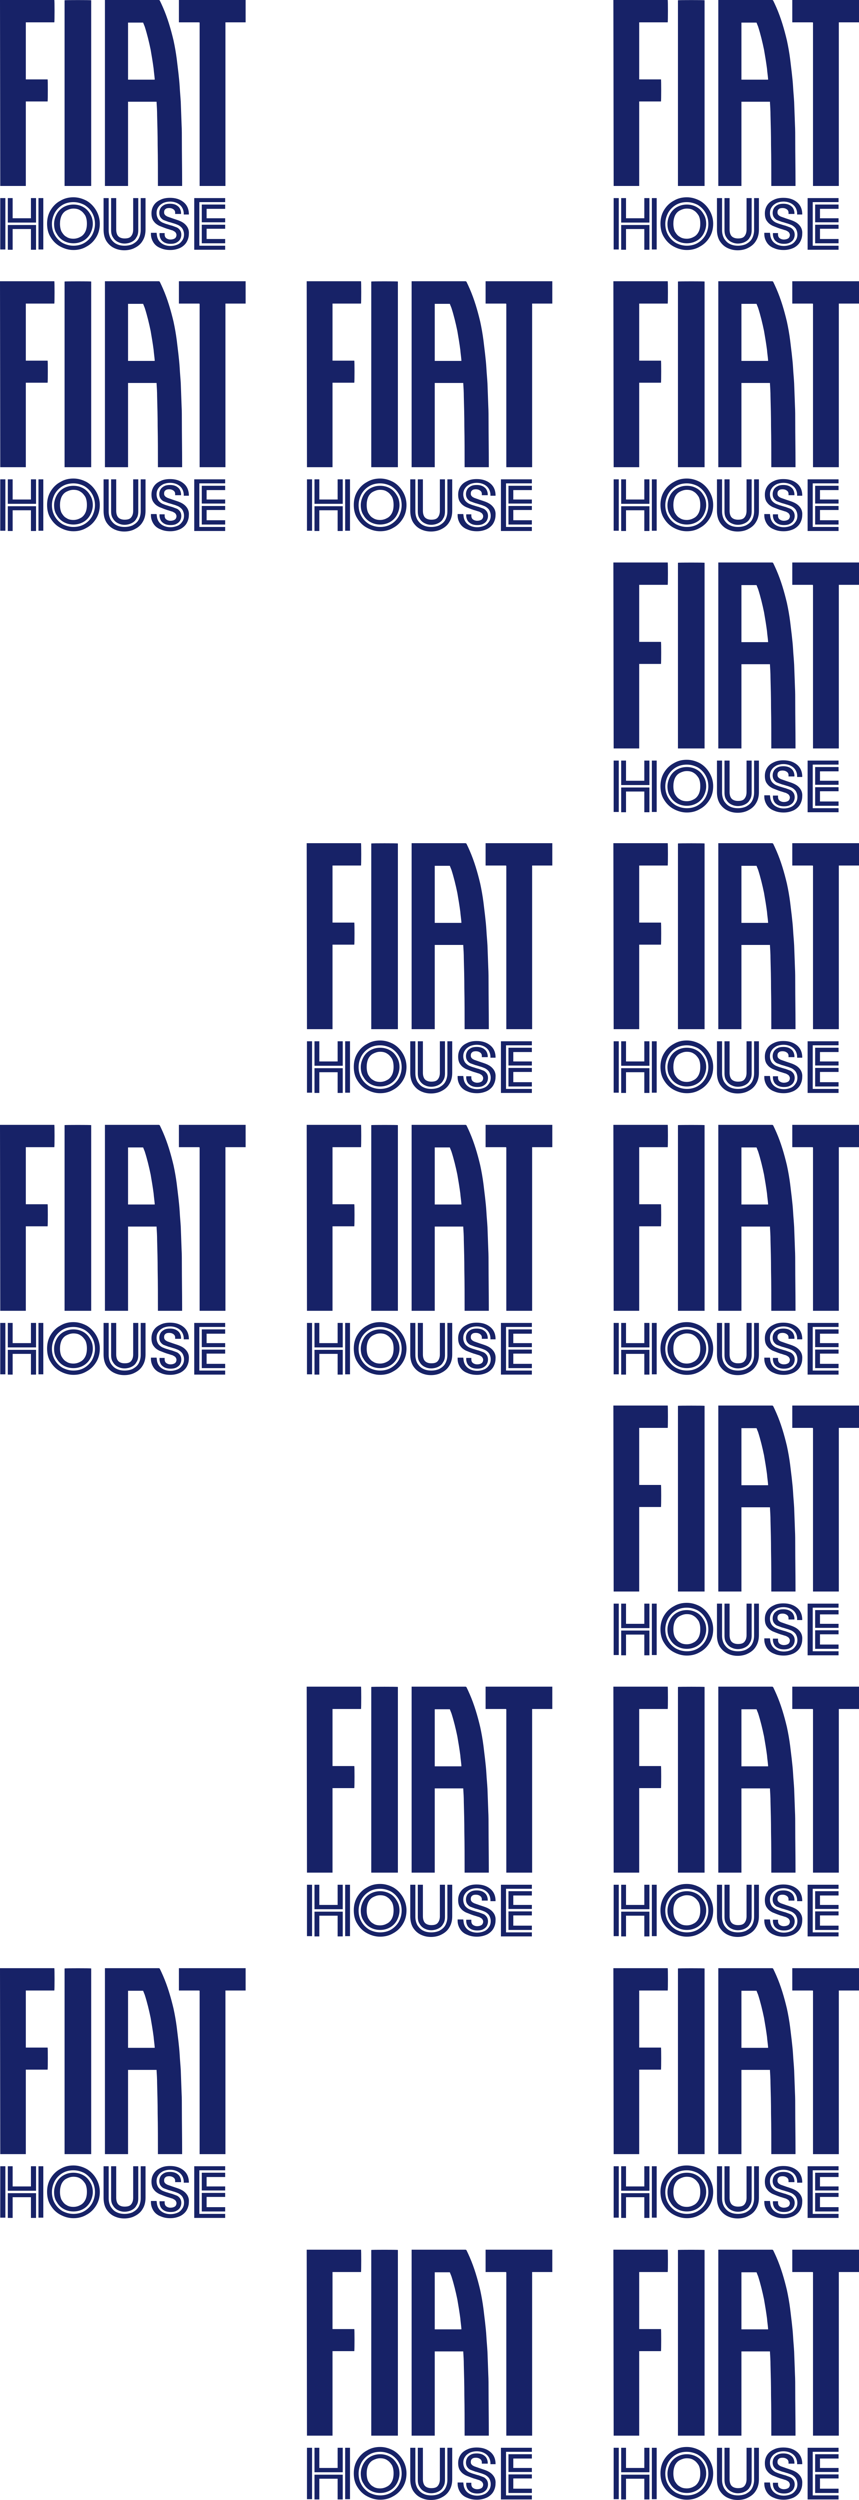 <?xml version="1.0" encoding="UTF-8"?>
<svg id="a" data-name="Layer 1" xmlns="http://www.w3.org/2000/svg" viewBox="0 0 319.3 928.9">
  <g>
    <path d="m267,0h20c.2,0,.3.1.4.2.4.8.8,1.7,1.2,2.6,1.7,3.9,2.9,8,3.9,12.2.5,2.3.9,4.6,1.2,6.9.2,1.7.4,3.3.6,5,.2,1.8.4,3.6.5,5.4.1,1.9.3,3.8.4,5.7.1,2.8.2,5.5.3,8.3.1,1.9.1,3.8.1,5.8,0,5.1.1,10.3.1,15.4v1.6h-9v-.4c0-4.9,0-9.9-.1-14.8,0-3.7-.1-7.4-.2-11.1,0-1.6-.1-3.2-.2-4.8v-.2h-10.6v31.3h-8.6V0m8.6,8.4v21.2h9.9v-.3c-.1-1.3-.3-2.5-.4-3.8-.3-2.3-.7-4.7-1.1-7-.6-2.9-1.3-5.8-2.2-8.6-.2-.5-.4-1-.6-1.5h-5.6Z" fill="#172267" stroke-width="0"/>
    <path d="m228,0h20.2c.1.3.1,7.8,0,8.3h-10.6v21.2h8.1c.1.3.1,7.5,0,8.2h-8.1v31.4h-9.5L228,0h0Z" fill="#172267" stroke-width="0"/>
    <path d="m302.1,8.3h-7.6V0h24.8v8.3h-7.5v60.8h-9.6V8.5l-.1-.2q0,.1,0,0" fill="#172267" stroke-width="0"/>
    <path d="m261.8,69.1h-9.8V.1C252.3,0,261.6,0,261.9.1v69h-.1Z" fill="#172267" stroke-width="0"/>
    <path d="m259.7,86.1c-.4.8-1,1.5-1.8,1.9-.7.4-1.6.7-2.6.7s-1.9-.2-2.6-.7c-.8-.4-1.3-1.1-1.8-1.9-.4-.8-.6-1.8-.6-3,0-1.1.2-2.1.6-3,.4-.8,1-1.5,1.8-1.9.8-.4,1.6-.7,2.6-.7s1.9.2,2.6.7c.7.4,1.3,1.1,1.8,1.9.4.8.6,1.8.6,3s-.2,2.2-.6,3m-.8-9.2c-1.1-.6-2.3-.9-3.6-.9s-2.5.3-3.6.9-2,1.5-2.6,2.6-1,2.4-1,3.7c0,1.4.3,2.7,1,3.7.6,1.1,1.5,2,2.6,2.6s2.3.9,3.6.9,2.5-.3,3.6-.9,2-1.5,2.6-2.6,1-2.4,1-3.7c0-1.4-.3-2.6-1-3.7-.7-1.2-1.5-2-2.6-2.6" fill="#172267" stroke-width="0"/>
    <path d="m262.2,87.4c-.7,1.2-1.7,2.2-2.9,2.9-1.2.7-2.6,1-4,1-1.5,0-2.8-.4-4-1-1.2-.7-2.2-1.7-2.9-2.9-.7-1.2-1.1-2.6-1.1-4.2,0-1.5.4-2.9,1.1-4.2.7-1.2,1.7-2.2,2.9-2.9,1.2-.7,2.6-1,4-1,1.5,0,2.8.4,4,1,1.2.7,2.2,1.7,2.9,2.9.7,1.2,1.1,2.6,1.1,4.2,0,1.5-.4,2.9-1.1,4.2m1.5-9.3c-.9-1.5-2.1-2.7-3.5-3.5-1.5-.8-3.1-1.3-4.9-1.3s-3.4.4-4.9,1.3c-1.5.8-2.7,2-3.6,3.5-.9,1.5-1.3,3.2-1.3,5,0,1.9.4,3.6,1.3,5,.9,1.5,2.1,2.7,3.6,3.5s3.1,1.3,4.9,1.3,3.4-.4,4.9-1.3c1.5-.8,2.7-2,3.6-3.5s1.3-3.2,1.3-5-.5-3.5-1.4-5" fill="#172267" stroke-width="0"/>
    <path d="m269.3,73.6v11.9c0,1.1.2,2,.7,2.7.4.7,1,1.3,1.8,1.7.8.4,1.6.6,2.5.6s1.8-.2,2.6-.6c.8-.4,1.4-.9,1.8-1.7.5-.7.7-1.6.7-2.7v-11.9h-1.9v11.7c0,1.1-.3,1.9-.8,2.5s-1.3.8-2.4.8c-1,0-1.8-.3-2.3-.8s-.8-1.4-.8-2.5v-11.7h-1.9Z" fill="#172267" stroke-width="0"/>
    <path d="m280.3,73.6v11.9c0,1.2-.3,2.3-.8,3.2-.5.9-1.3,1.5-2.2,2-.9.4-1.9.6-3,.6s-2.1-.2-2.9-.6c-.9-.4-1.6-1.1-2.2-2-.5-.9-.8-1.9-.8-3.2v-11.9h-1.9v11.7c0,1.6.3,3,1,4.2.7,1.1,1.6,2,2.8,2.6,1.2.6,2.5.9,3.9.9s2.8-.3,3.9-.9c1.2-.6,2.2-1.4,2.9-2.6.7-1.1,1.1-2.5,1.1-4.2v-11.7h-1.8Z" fill="#172267" stroke-width="0"/>
    <path d="m287.2,83.9c.8.3,1.7.7,2.9,1.1.8.2,1.5.5,2,.6.4.2.8.4,1.1.7.2.3.4.6.4,1,0,.5-.2.9-.5,1.2-.4.3-1,.5-1.7.5s-1.2-.2-1.6-.5-.6-.8-.6-1.4v-.5h-1.9v.7c.1,1,.5,1.9,1.2,2.4.7.6,1.7.9,2.9.9.8,0,1.5-.1,2.1-.4s1.1-.7,1.4-1.2.5-1.1.5-1.8-.2-1.3-.5-1.7c-.3-.4-.7-.8-1.2-1s-1.1-.4-1.9-.7h-.1l-1-.3c-.1,0-.2-.1-.3-.1-.8-.2-1.5-.5-2-.7-.6-.3-1.1-.7-1.5-1.2-.4-.6-.7-1.4-.7-2.3s.2-1.6.7-2.3c.4-.6,1-1.1,1.8-1.5.7-.3,1.6-.5,2.5-.5,1.4,0,2.6.4,3.5,1.1s1.5,1.8,1.6,3.1v.6h1.9v-.5c-.1-1.8-.8-3.2-2.1-4.2-1.3-1-2.9-1.5-4.9-1.5-1.3,0-2.5.2-3.5.7-1.1.5-1.9,1.1-2.5,2s-.9,1.9-.9,3.1c0,1.3.3,2.3.9,3,.5.7,1.2,1.2,2,1.6" fill="#172267" stroke-width="0"/>
    <path d="m297.4,84c-.6-.8-1.3-1.3-2.1-1.7-.8-.4-1.8-.7-3-1.1-.8-.3-1.5-.5-2-.7-.4-.2-.8-.4-1-.7-.2-.2-.3-.5-.3-.9,0-.5.1-.9.5-1.2.3-.3.8-.4,1.4-.4.7,0,1.2.2,1.6.5s.6.7.6,1.2v.5h2.2v-.5c-.1-1-.5-1.9-1.2-2.4-.7-.6-1.7-.9-2.9-.9-.8,0-1.5.1-2.1.4s-1.1.7-1.4,1.2-.5,1.1-.5,1.8.2,1.3.5,1.7c.3.4.7.8,1.2,1s1.1.4,1.9.7h.1l1,.3c.1,0,.2.1.3.1.8.2,1.5.5,2,.7.6.3,1.1.7,1.5,1.2.4.6.7,1.4.7,2.3s-.2,1.6-.7,2.3c-.4.6-1,1.2-1.8,1.5-.7.3-1.6.5-2.5.5-1.4,0-2.6-.4-3.5-1.1s-1.5-1.8-1.6-3.1l-.1-.7h-2.1v.5c0,1.2.4,2.3,1,3.2.6.9,1.5,1.6,2.6,2,1.1.5,2.3.7,3.6.7,1.4,0,2.6-.3,3.7-.8,1-.5,1.9-1.3,2.4-2.2.5-.9.8-1.9.8-3,.1-1.1-.2-2.1-.8-2.9" fill="#172267" stroke-width="0"/>
    <rect x="228.1" y="73.6" width="1.9" height="19.1" fill="#172267" stroke-width="0"/>
    <polygon points="230.9 73.6 230.9 82.7 241.4 82.7 241.4 73.6 239.5 73.6 239.5 81.1 232.7 81.1 232.7 73.6 230.9 73.6" fill="#172267" stroke-width="0"/>
    <rect x="242.3" y="73.6" width="1.8" height="19.1" fill="#172267" stroke-width="0"/>
    <polygon points="303 76 303 82.6 311.7 82.6 311.7 81.1 304.8 81.1 304.8 77.6 311.7 77.6 311.7 76 303 76" fill="#172267" stroke-width="0"/>
    <polygon points="304.8 85 311.7 85 311.7 83.5 303 83.5 303 90.4 311.7 90.4 311.7 91.3 302.1 91.3 302.1 75.1 311.7 75.1 311.7 73.6 300.2 73.6 300.2 92.8 311.7 92.8 311.7 88.8 304.8 88.8 304.8 85" fill="#172267" stroke-width="0"/>
    <polygon points="241.4 92.8 241.4 83.6 230.9 83.6 230.9 92.8 232.7 92.8 232.7 85.1 239.5 85.1 239.5 92.8 241.4 92.8" fill="#172267" stroke-width="0"/>
  </g>
  <g>
    <path d="m39,0h20c.2,0,.3.1.4.2.4.8.8,1.7,1.2,2.6,1.7,3.9,2.9,8,3.9,12.2.5,2.3.9,4.6,1.2,6.9.2,1.7.4,3.3.6,5,.2,1.8.4,3.6.5,5.4.1,1.9.3,3.8.4,5.7.1,2.8.2,5.5.3,8.3.1,1.9.1,3.8.1,5.8,0,5.1.1,10.3.1,15.4v1.6h-9v-.4c0-4.9,0-9.9-.1-14.8,0-3.7-.1-7.4-.2-11.1,0-1.6-.1-3.2-.2-4.8v-.2h-10.6v31.3h-8.6V0m8.6,8.4v21.2h9.9v-.3c-.1-1.3-.3-2.5-.4-3.8-.3-2.3-.7-4.7-1.1-7-.6-2.9-1.3-5.8-2.2-8.6-.2-.5-.4-1-.6-1.5h-5.6Z" fill="#172267" stroke-width="0"/>
    <path d="m0,0h20.2c.1.3.1,7.8,0,8.3h-10.6v21.2h8.1c.1.3.1,7.5,0,8.2h-8.1v31.4H.1L0,0H0Z" fill="#172267" stroke-width="0"/>
    <path d="m74.1,8.3h-7.6V0h24.8v8.3h-7.5v60.8h-9.6V8.5l-.1-.2q0,.1,0,0" fill="#172267" stroke-width="0"/>
    <path d="m33.8,69.1h-9.8V.1C24.3,0,33.6,0,33.9.1v69h-.1Z" fill="#172267" stroke-width="0"/>
    <path d="m31.7,86.1c-.4.8-1,1.5-1.8,1.9-.7.4-1.6.7-2.6.7s-1.9-.2-2.6-.7c-.8-.4-1.3-1.1-1.8-1.9-.4-.8-.6-1.8-.6-3,0-1.1.2-2.1.6-3,.4-.8,1-1.5,1.8-1.9.8-.4,1.6-.7,2.6-.7s1.9.2,2.6.7c.7.4,1.3,1.1,1.8,1.9.4.8.6,1.8.6,3s-.2,2.2-.6,3m-.8-9.2c-1.1-.6-2.3-.9-3.6-.9s-2.5.3-3.6.9-2,1.5-2.6,2.6-1,2.4-1,3.7c0,1.4.3,2.7,1,3.7.6,1.1,1.5,2,2.6,2.6s2.3.9,3.6.9,2.5-.3,3.6-.9,2-1.5,2.6-2.6,1-2.4,1-3.7c0-1.4-.3-2.6-1-3.7-.7-1.2-1.5-2-2.6-2.6" fill="#172267" stroke-width="0"/>
    <path d="m34.2,87.4c-.7,1.2-1.7,2.2-2.9,2.9-1.2.7-2.6,1-4,1-1.5,0-2.8-.4-4-1-1.2-.7-2.2-1.7-2.9-2.9-.7-1.2-1.1-2.6-1.1-4.2,0-1.5.4-2.9,1.1-4.2.7-1.2,1.7-2.2,2.9-2.9,1.2-.7,2.6-1,4-1,1.5,0,2.8.4,4,1,1.2.7,2.2,1.7,2.9,2.9.7,1.2,1.1,2.6,1.1,4.2,0,1.5-.4,2.9-1.1,4.2m1.5-9.3c-.9-1.5-2.1-2.7-3.5-3.5-1.5-.8-3.1-1.3-4.9-1.3s-3.4.4-4.9,1.3c-1.5.8-2.7,2-3.6,3.5-.9,1.5-1.3,3.2-1.3,5,0,1.9.4,3.6,1.3,5,.9,1.5,2.1,2.7,3.6,3.5s3.1,1.3,4.9,1.3,3.4-.4,4.9-1.3c1.5-.8,2.7-2,3.6-3.5s1.3-3.2,1.3-5-.5-3.5-1.4-5" fill="#172267" stroke-width="0"/>
    <path d="m41.3,73.6v11.9c0,1.1.2,2,.7,2.7.4.7,1,1.3,1.8,1.7.8.4,1.6.6,2.5.6s1.8-.2,2.6-.6c.8-.4,1.4-.9,1.8-1.7.5-.7.7-1.6.7-2.7v-11.9h-1.9v11.7c0,1.1-.3,1.9-.8,2.5s-1.3.8-2.4.8c-1,0-1.8-.3-2.3-.8s-.8-1.4-.8-2.5v-11.7h-1.9Z" fill="#172267" stroke-width="0"/>
    <path d="m52.3,73.6v11.9c0,1.2-.3,2.3-.8,3.2-.5.9-1.3,1.5-2.2,2-.9.4-1.9.6-3,.6s-2.1-.2-2.9-.6c-.9-.4-1.6-1.1-2.2-2-.5-.9-.8-1.9-.8-3.2v-11.9h-1.9v11.7c0,1.6.3,3,1,4.2.7,1.1,1.6,2,2.8,2.6,1.2.6,2.5.9,3.9.9s2.8-.3,3.9-.9c1.2-.6,2.2-1.4,2.9-2.6.7-1.1,1.1-2.5,1.1-4.2v-11.7h-1.8Z" fill="#172267" stroke-width="0"/>
    <path d="m59.2,83.9c.8.3,1.7.7,2.9,1.1.8.2,1.5.5,2,.6.4.2.8.4,1.1.7.2.3.4.6.4,1,0,.5-.2.9-.5,1.2-.4.3-1,.5-1.7.5s-1.2-.2-1.6-.5-.6-.8-.6-1.4v-.5h-1.9v.7c.1,1,.5,1.9,1.2,2.4.7.6,1.7.9,2.9.9.8,0,1.5-.1,2.1-.4s1.1-.7,1.4-1.2.5-1.1.5-1.8-.2-1.3-.5-1.7c-.3-.4-.7-.8-1.2-1s-1.1-.4-1.9-.7h-.1l-1-.3c-.1,0-.2-.1-.3-.1-.8-.2-1.5-.5-2-.7-.6-.3-1.1-.7-1.5-1.2-.4-.6-.7-1.4-.7-2.3s.2-1.6.7-2.3c.4-.6,1-1.1,1.8-1.5.7-.3,1.6-.5,2.5-.5,1.4,0,2.6.4,3.5,1.1s1.5,1.8,1.6,3.1v.6h1.9v-.5c-.1-1.8-.8-3.2-2.1-4.2-1.3-1-2.9-1.5-4.9-1.5-1.3,0-2.5.2-3.5.7-1.1.5-1.9,1.1-2.5,2s-.9,1.9-.9,3.1c0,1.3.3,2.3.9,3,.5.7,1.2,1.2,2,1.6" fill="#172267" stroke-width="0"/>
    <path d="m69.4,84c-.6-.8-1.3-1.3-2.1-1.7-.8-.4-1.8-.7-3-1.1-.8-.3-1.5-.5-2-.7-.4-.2-.8-.4-1-.7-.2-.2-.3-.5-.3-.9,0-.5.1-.9.5-1.2.3-.3.8-.4,1.4-.4.7,0,1.2.2,1.6.5s.6.7.6,1.2v.5h2.2v-.5c-.1-1-.5-1.9-1.2-2.4-.7-.6-1.7-.9-2.9-.9-.8,0-1.5.1-2.1.4s-1.1.7-1.4,1.2-.5,1.1-.5,1.8.2,1.3.5,1.7c.3.4.7.8,1.2,1s1.1.4,1.9.7h.1l1,.3c.1,0,.2.1.3.1.8.2,1.5.5,2,.7.6.3,1.1.7,1.5,1.2.4.6.7,1.4.7,2.3s-.2,1.6-.7,2.3c-.4.6-1,1.2-1.8,1.5-.7.3-1.6.5-2.5.5-1.4,0-2.6-.4-3.5-1.1s-1.5-1.8-1.6-3.1l-.1-.7h-2.1v.5c0,1.2.4,2.3,1,3.2.6.9,1.5,1.6,2.6,2,1.1.5,2.3.7,3.6.7,1.4,0,2.6-.3,3.7-.8,1-.5,1.9-1.3,2.4-2.2.5-.9.8-1.9.8-3,.1-1.1-.2-2.1-.8-2.9" fill="#172267" stroke-width="0"/>
    <rect x=".1" y="73.6" width="1.9" height="19.1" fill="#172267" stroke-width="0"/>
    <polygon points="2.9 73.6 2.9 82.7 13.4 82.7 13.4 73.6 11.5 73.6 11.5 81.1 4.7 81.1 4.7 73.6 2.9 73.6" fill="#172267" stroke-width="0"/>
    <rect x="14.3" y="73.6" width="1.8" height="19.1" fill="#172267" stroke-width="0"/>
    <polygon points="75 76 75 82.6 83.7 82.6 83.7 81.1 76.8 81.1 76.8 77.6 83.7 77.6 83.7 76 75 76" fill="#172267" stroke-width="0"/>
    <polygon points="76.8 85 83.7 85 83.7 83.5 75 83.5 75 90.4 83.7 90.4 83.7 91.3 74.1 91.3 74.1 75.1 83.7 75.1 83.7 73.6 72.2 73.6 72.2 92.8 83.7 92.8 83.7 88.8 76.8 88.8 76.8 85" fill="#172267" stroke-width="0"/>
    <polygon points="13.4 92.8 13.4 83.6 2.9 83.6 2.9 92.8 4.7 92.8 4.7 85.1 11.5 85.1 11.5 92.8 13.4 92.8" fill="#172267" stroke-width="0"/>
  </g>
  <g>
    <path d="m267,104.5h20c.2,0,.3.1.4.2.4.8.8,1.7,1.2,2.6,1.7,3.9,2.9,8,3.9,12.2.5,2.3.9,4.6,1.2,6.9.2,1.7.4,3.3.6,5,.2,1.8.4,3.6.5,5.4.1,1.9.3,3.8.4,5.7.1,2.8.2,5.5.3,8.3.1,1.9.1,3.8.1,5.8,0,5.1.1,10.3.1,15.4v1.6h-9v-.4c0-4.9,0-9.9-.1-14.8,0-3.7-.1-7.4-.2-11.1,0-1.6-.1-3.2-.2-4.8v-.2h-10.6v31.3h-8.6v-69.1m8.6,8.4v21.2h9.9v-.3c-.1-1.3-.3-2.5-.4-3.8-.3-2.3-.7-4.7-1.1-7-.6-2.9-1.3-5.8-2.2-8.6-.2-.5-.4-1-.6-1.5h-5.6Z" fill="#172267" stroke-width="0"/>
    <path d="m228,104.5h20.2c.1.3.1,7.8,0,8.3h-10.6v21.2h8.1c.1.3.1,7.5,0,8.2h-8.1v31.4h-9.5l-.1-69.1h0Z" fill="#172267" stroke-width="0"/>
    <path d="m302.1,112.8h-7.6v-8.3h24.8v8.3h-7.5v60.8h-9.6v-60.6l-.1-.2q0,.1,0,0" fill="#172267" stroke-width="0"/>
    <path d="m261.8,173.6h-9.8v-69c.3-.1,9.6-.1,9.9,0v69h-.1Z" fill="#172267" stroke-width="0"/>
    <path d="m259.7,190.6c-.4.8-1,1.5-1.8,1.9-.7.4-1.6.7-2.6.7s-1.9-.2-2.6-.7c-.8-.4-1.3-1.1-1.8-1.9-.4-.8-.6-1.8-.6-3,0-1.1.2-2.1.6-3,.4-.8,1-1.5,1.8-1.9.8-.4,1.6-.7,2.6-.7s1.9.2,2.6.7c.7.4,1.3,1.1,1.8,1.9.4.8.6,1.8.6,3s-.2,2.2-.6,3m-.8-9.2c-1.1-.6-2.3-.9-3.6-.9s-2.5.3-3.6.9-2,1.5-2.6,2.6-1,2.4-1,3.7c0,1.4.3,2.7,1,3.7.6,1.1,1.5,2,2.6,2.6s2.3.9,3.6.9,2.5-.3,3.6-.9,2-1.5,2.6-2.6,1-2.4,1-3.7c0-1.4-.3-2.6-1-3.7-.7-1.2-1.5-2-2.6-2.6" fill="#172267" stroke-width="0"/>
    <path d="m262.2,191.9c-.7,1.2-1.7,2.2-2.9,2.9-1.2.7-2.6,1-4,1-1.5,0-2.8-.4-4-1-1.2-.7-2.2-1.7-2.9-2.9-.7-1.2-1.1-2.6-1.1-4.2,0-1.5.4-2.9,1.1-4.2.7-1.2,1.7-2.2,2.9-2.9,1.2-.7,2.6-1,4-1,1.5,0,2.8.4,4,1,1.2.7,2.2,1.7,2.9,2.9.7,1.2,1.1,2.6,1.1,4.2,0,1.5-.4,2.9-1.1,4.2m1.5-9.3c-.9-1.5-2.1-2.7-3.5-3.5-1.5-.8-3.1-1.3-4.9-1.3s-3.4.4-4.9,1.3c-1.5.8-2.7,2-3.6,3.5-.9,1.5-1.3,3.2-1.3,5,0,1.9.4,3.6,1.3,5,.9,1.5,2.1,2.7,3.6,3.5s3.1,1.3,4.9,1.3,3.4-.4,4.9-1.3c1.5-.8,2.7-2,3.6-3.5s1.3-3.2,1.3-5-.5-3.5-1.4-5" fill="#172267" stroke-width="0"/>
    <path d="m269.3,178.1v11.9c0,1.1.2,2,.7,2.7.4.7,1,1.3,1.8,1.7.8.4,1.6.6,2.5.6s1.8-.2,2.6-.6c.8-.4,1.4-.9,1.8-1.7.5-.7.7-1.6.7-2.7v-11.9h-1.9v11.7c0,1.1-.3,1.9-.8,2.5s-1.3.8-2.4.8c-1,0-1.8-.3-2.3-.8s-.8-1.4-.8-2.5v-11.7h-1.9Z" fill="#172267" stroke-width="0"/>
    <path d="m280.3,178.1v11.9c0,1.2-.3,2.3-.8,3.2-.5.9-1.3,1.5-2.2,2-.9.4-1.9.6-3,.6s-2.1-.2-2.9-.6c-.9-.4-1.6-1.1-2.2-2-.5-.9-.8-1.9-.8-3.2v-11.9h-1.9v11.7c0,1.6.3,3,1,4.2.7,1.1,1.6,2,2.8,2.6,1.2.6,2.5.9,3.9.9s2.8-.3,3.9-.9c1.2-.6,2.2-1.4,2.9-2.6.7-1.1,1.1-2.5,1.1-4.2v-11.7h-1.8Z" fill="#172267" stroke-width="0"/>
    <path d="m287.2,188.4c.8.3,1.7.7,2.9,1.1.8.2,1.5.5,2,.6.4.2.8.4,1.1.7.2.3.4.6.4,1,0,.5-.2.9-.5,1.2-.4.3-1,.5-1.7.5s-1.2-.2-1.6-.5-.6-.8-.6-1.4v-.5h-1.9v.7c.1,1,.5,1.9,1.2,2.4.7.6,1.7.9,2.9.9.8,0,1.5-.1,2.1-.4s1.1-.7,1.4-1.2.5-1.1.5-1.8-.2-1.3-.5-1.7c-.3-.4-.7-.8-1.2-1s-1.1-.4-1.9-.7h-.1l-1-.3c-.1,0-.2-.1-.3-.1-.8-.2-1.5-.5-2-.7-.6-.3-1.1-.7-1.5-1.2-.4-.6-.7-1.4-.7-2.3s.2-1.6.7-2.3c.4-.6,1-1.1,1.8-1.5.7-.3,1.6-.5,2.5-.5,1.4,0,2.6.4,3.5,1.1s1.5,1.8,1.6,3.1v.6h1.9v-.5c-.1-1.8-.8-3.2-2.1-4.2-1.3-1-2.9-1.5-4.9-1.5-1.3,0-2.5.2-3.5.7-1.1.5-1.9,1.1-2.5,2s-.9,1.9-.9,3.1c0,1.3.3,2.3.9,3,.5.7,1.2,1.2,2,1.6" fill="#172267" stroke-width="0"/>
    <path d="m297.4,188.5c-.6-.8-1.3-1.3-2.1-1.7-.8-.4-1.8-.7-3-1.1-.8-.3-1.5-.5-2-.7-.4-.2-.8-.4-1-.7-.2-.2-.3-.5-.3-.9,0-.5.1-.9.5-1.2.3-.3.8-.4,1.4-.4.7,0,1.2.2,1.6.5s.6.7.6,1.2v.5h2.2v-.5c-.1-1-.5-1.9-1.2-2.4-.7-.6-1.7-.9-2.9-.9-.8,0-1.5.1-2.1.4s-1.1.7-1.4,1.2-.5,1.1-.5,1.8.2,1.3.5,1.7c.3.4.7.8,1.2,1s1.1.4,1.9.7h.1l1,.3c.1,0,.2.1.3.1.8.2,1.5.5,2,.7.6.3,1.1.7,1.5,1.2.4.6.7,1.4.7,2.3s-.2,1.6-.7,2.3c-.4.6-1,1.2-1.8,1.5-.7.3-1.6.5-2.5.5-1.4,0-2.6-.4-3.5-1.1s-1.5-1.8-1.6-3.1l-.1-.7h-2.1v.5c0,1.2.4,2.3,1,3.2.6.9,1.5,1.6,2.6,2,1.1.5,2.3.7,3.6.7,1.4,0,2.6-.3,3.7-.8,1-.5,1.9-1.3,2.4-2.2.5-.9.8-1.9.8-3,.1-1.1-.2-2.1-.8-2.9" fill="#172267" stroke-width="0"/>
    <rect x="228.1" y="178.1" width="1.9" height="19.1" fill="#172267" stroke-width="0"/>
    <polygon points="230.9 178.1 230.9 187.2 241.4 187.2 241.4 178.1 239.5 178.1 239.5 185.6 232.7 185.6 232.7 178.1 230.9 178.1" fill="#172267" stroke-width="0"/>
    <rect x="242.3" y="178.1" width="1.8" height="19.1" fill="#172267" stroke-width="0"/>
    <polygon points="303 180.5 303 187.1 311.7 187.1 311.7 185.6 304.8 185.6 304.8 182.1 311.7 182.1 311.7 180.5 303 180.5" fill="#172267" stroke-width="0"/>
    <polygon points="304.8 189.5 311.7 189.5 311.7 188 303 188 303 194.9 311.7 194.9 311.7 195.8 302.1 195.8 302.1 179.6 311.7 179.6 311.7 178.1 300.2 178.1 300.2 197.3 311.7 197.3 311.7 193.3 304.8 193.3 304.8 189.5" fill="#172267" stroke-width="0"/>
    <polygon points="241.4 197.3 241.4 188.1 230.9 188.1 230.9 197.3 232.7 197.3 232.7 189.6 239.5 189.6 239.5 197.3 241.4 197.3" fill="#172267" stroke-width="0"/>
  </g>
  <g>
    <path d="m153,104.5h20c.2,0,.3.1.4.2.4.8.8,1.7,1.2,2.6,1.7,3.9,2.9,8,3.9,12.2.5,2.3.9,4.6,1.2,6.9.2,1.7.4,3.3.6,5,.2,1.8.4,3.6.5,5.4.1,1.9.3,3.8.4,5.7.1,2.8.2,5.5.3,8.3.1,1.9.1,3.8.1,5.8,0,5.1.1,10.3.1,15.4v1.6h-9v-.4c0-4.9,0-9.9-.1-14.8,0-3.7-.1-7.4-.2-11.1,0-1.6-.1-3.2-.2-4.8v-.2h-10.6v31.3h-8.6v-69.1m8.6,8.4v21.2h9.9v-.3c-.1-1.3-.3-2.5-.4-3.8-.3-2.3-.7-4.7-1.1-7-.6-2.9-1.3-5.8-2.2-8.6-.2-.5-.4-1-.6-1.5h-5.6Z" fill="#172267" stroke-width="0"/>
    <path d="m114,104.5h20.2c.1.3.1,7.8,0,8.3h-10.6v21.2h8.1c.1.3.1,7.5,0,8.2h-8.1v31.4h-9.5l-.1-69.1h0Z" fill="#172267" stroke-width="0"/>
    <path d="m188.1,112.8h-7.6v-8.3h24.8v8.3h-7.5v60.8h-9.6v-60.6l-.1-.2q0,.1,0,0" fill="#172267" stroke-width="0"/>
    <path d="m147.8,173.6h-9.8v-69c.3-.1,9.6-.1,9.9,0v69h-.1Z" fill="#172267" stroke-width="0"/>
    <path d="m145.7,190.6c-.4.8-1,1.5-1.8,1.9-.7.4-1.6.7-2.6.7s-1.9-.2-2.6-.7c-.8-.4-1.3-1.1-1.8-1.9-.4-.8-.6-1.8-.6-3,0-1.1.2-2.1.6-3,.4-.8,1-1.5,1.8-1.9.8-.4,1.6-.7,2.6-.7s1.9.2,2.6.7c.7.4,1.3,1.1,1.8,1.9.4.8.6,1.8.6,3s-.2,2.2-.6,3m-.8-9.2c-1.1-.6-2.3-.9-3.6-.9s-2.5.3-3.6.9-2,1.5-2.6,2.6-1,2.4-1,3.7c0,1.4.3,2.7,1,3.7.6,1.1,1.5,2,2.6,2.6s2.3.9,3.6.9,2.5-.3,3.6-.9,2-1.5,2.6-2.6,1-2.4,1-3.7c0-1.4-.3-2.6-1-3.7-.7-1.2-1.5-2-2.6-2.6" fill="#172267" stroke-width="0"/>
    <path d="m148.2,191.9c-.7,1.2-1.7,2.2-2.9,2.9-1.2.7-2.6,1-4,1-1.5,0-2.8-.4-4-1-1.2-.7-2.2-1.7-2.9-2.9-.7-1.2-1.1-2.6-1.1-4.2,0-1.5.4-2.9,1.1-4.2.7-1.2,1.7-2.2,2.9-2.9,1.2-.7,2.6-1,4-1,1.5,0,2.8.4,4,1,1.2.7,2.2,1.7,2.9,2.9.7,1.2,1.1,2.6,1.1,4.2,0,1.5-.4,2.9-1.1,4.2m1.5-9.3c-.9-1.5-2.1-2.7-3.5-3.5-1.5-.8-3.1-1.3-4.9-1.3s-3.4.4-4.9,1.3c-1.5.8-2.7,2-3.6,3.5-.9,1.5-1.3,3.2-1.3,5,0,1.9.4,3.6,1.3,5,.9,1.5,2.1,2.7,3.6,3.5s3.1,1.3,4.9,1.3,3.4-.4,4.9-1.3c1.5-.8,2.7-2,3.6-3.5s1.3-3.2,1.3-5-.5-3.5-1.4-5" fill="#172267" stroke-width="0"/>
    <path d="m155.3,178.1v11.9c0,1.1.2,2,.7,2.7.4.7,1,1.3,1.8,1.7.8.4,1.6.6,2.5.6s1.8-.2,2.6-.6c.8-.4,1.4-.9,1.8-1.7.5-.7.7-1.6.7-2.7v-11.9h-1.9v11.7c0,1.1-.3,1.9-.8,2.5s-1.3.8-2.4.8c-1,0-1.8-.3-2.3-.8s-.8-1.4-.8-2.5v-11.7h-1.9Z" fill="#172267" stroke-width="0"/>
    <path d="m166.3,178.1v11.9c0,1.2-.3,2.3-.8,3.2-.5.9-1.3,1.5-2.2,2-.9.4-1.9.6-3,.6s-2.1-.2-2.9-.6c-.9-.4-1.6-1.1-2.2-2-.5-.9-.8-1.9-.8-3.2v-11.9h-1.9v11.7c0,1.6.3,3,1,4.2.7,1.1,1.6,2,2.8,2.6,1.2.6,2.5.9,3.9.9s2.8-.3,3.9-.9c1.2-.6,2.2-1.4,2.9-2.6.7-1.1,1.1-2.5,1.1-4.2v-11.7h-1.8Z" fill="#172267" stroke-width="0"/>
    <path d="m173.2,188.4c.8.3,1.7.7,2.9,1.1.8.2,1.5.5,2,.6.4.2.8.4,1.1.7.2.3.4.6.4,1,0,.5-.2.9-.5,1.2-.4.3-1,.5-1.7.5s-1.2-.2-1.6-.5-.6-.8-.6-1.4v-.5h-1.9v.7c.1,1,.5,1.9,1.2,2.4.7.6,1.7.9,2.9.9.8,0,1.5-.1,2.1-.4s1.1-.7,1.4-1.2.5-1.1.5-1.8-.2-1.3-.5-1.7c-.3-.4-.7-.8-1.2-1s-1.1-.4-1.9-.7h-.1l-1-.3c-.1,0-.2-.1-.3-.1-.8-.2-1.5-.5-2-.7-.6-.3-1.1-.7-1.5-1.2-.4-.6-.7-1.4-.7-2.3s.2-1.6.7-2.3c.4-.6,1-1.1,1.8-1.5.7-.3,1.6-.5,2.5-.5,1.4,0,2.6.4,3.5,1.1s1.5,1.8,1.6,3.1v.6h1.9v-.5c-.1-1.8-.8-3.2-2.1-4.2-1.3-1-2.9-1.5-4.9-1.5-1.3,0-2.5.2-3.5.7-1.1.5-1.9,1.1-2.5,2s-.9,1.9-.9,3.1c0,1.3.3,2.3.9,3,.5.7,1.2,1.2,2,1.6" fill="#172267" stroke-width="0"/>
    <path d="m183.4,188.5c-.6-.8-1.3-1.3-2.1-1.7-.8-.4-1.8-.7-3-1.1-.8-.3-1.5-.5-2-.7-.4-.2-.8-.4-1-.7-.2-.2-.3-.5-.3-.9,0-.5.1-.9.5-1.2.3-.3.8-.4,1.4-.4.7,0,1.2.2,1.6.5s.6.7.6,1.2v.5h2.2v-.5c-.1-1-.5-1.9-1.2-2.4-.7-.6-1.7-.9-2.9-.9-.8,0-1.5.1-2.1.4s-1.1.7-1.4,1.2-.5,1.1-.5,1.8.2,1.3.5,1.7c.3.4.7.8,1.2,1s1.1.4,1.9.7h.1l1,.3c.1,0,.2.1.3.1.8.2,1.5.5,2,.7.6.3,1.1.7,1.5,1.2.4.6.7,1.4.7,2.3s-.2,1.6-.7,2.3c-.4.6-1,1.2-1.8,1.5-.7.3-1.6.5-2.5.5-1.4,0-2.6-.4-3.5-1.1s-1.5-1.8-1.6-3.1l-.1-.7h-2.1v.5c0,1.2.4,2.3,1,3.2.6.9,1.5,1.6,2.6,2,1.1.5,2.3.7,3.6.7,1.4,0,2.6-.3,3.7-.8,1-.5,1.9-1.3,2.4-2.2.5-.9.8-1.9.8-3,.1-1.1-.2-2.1-.8-2.9" fill="#172267" stroke-width="0"/>
    <rect x="114.1" y="178.1" width="1.9" height="19.1" fill="#172267" stroke-width="0"/>
    <polygon points="116.9 178.1 116.9 187.2 127.4 187.2 127.4 178.1 125.5 178.1 125.5 185.6 118.7 185.6 118.7 178.1 116.9 178.1" fill="#172267" stroke-width="0"/>
    <rect x="128.3" y="178.1" width="1.8" height="19.1" fill="#172267" stroke-width="0"/>
    <polygon points="189 180.5 189 187.1 197.7 187.1 197.7 185.6 190.8 185.6 190.8 182.1 197.7 182.1 197.7 180.5 189 180.5" fill="#172267" stroke-width="0"/>
    <polygon points="190.8 189.5 197.7 189.5 197.7 188 189 188 189 194.9 197.7 194.9 197.7 195.8 188.1 195.8 188.1 179.6 197.7 179.6 197.7 178.1 186.2 178.1 186.2 197.3 197.7 197.3 197.7 193.3 190.8 193.3 190.8 189.5" fill="#172267" stroke-width="0"/>
    <polygon points="127.4 197.3 127.4 188.1 116.9 188.1 116.9 197.3 118.7 197.3 118.7 189.6 125.5 189.6 125.5 197.3 127.4 197.3" fill="#172267" stroke-width="0"/>
  </g>
  <g>
    <path d="m39,104.5h20c.2,0,.3.1.4.2.4.8.8,1.7,1.2,2.6,1.7,3.9,2.9,8,3.9,12.2.5,2.3.9,4.6,1.2,6.9.2,1.7.4,3.3.6,5,.2,1.8.4,3.6.5,5.4.1,1.9.3,3.8.4,5.7.1,2.8.2,5.5.3,8.3.1,1.9.1,3.8.1,5.8,0,5.1.1,10.3.1,15.4v1.6h-9v-.4c0-4.9,0-9.9-.1-14.8,0-3.7-.1-7.4-.2-11.1,0-1.6-.1-3.2-.2-4.8v-.2h-10.6v31.3h-8.6v-69.1m8.6,8.4v21.2h9.9v-.3c-.1-1.3-.3-2.5-.4-3.8-.3-2.3-.7-4.7-1.1-7-.6-2.9-1.3-5.8-2.2-8.6-.2-.5-.4-1-.6-1.5h-5.6Z" fill="#172267" stroke-width="0"/>
    <path d="m0,104.5h20.2c.1.3.1,7.8,0,8.3h-10.6v21.2h8.1c.1.3.1,7.5,0,8.2h-8.1v31.4H.1L0,104.5H0Z" fill="#172267" stroke-width="0"/>
    <path d="m74.1,112.8h-7.6v-8.3h24.8v8.3h-7.5v60.8h-9.6v-60.6l-.1-.2q0,.1,0,0" fill="#172267" stroke-width="0"/>
    <path d="m33.8,173.6h-9.8v-69c.3-.1,9.6-.1,9.9,0v69h-.1Z" fill="#172267" stroke-width="0"/>
    <path d="m31.7,190.6c-.4.8-1,1.5-1.8,1.9-.7.4-1.6.7-2.6.7s-1.9-.2-2.6-.7c-.8-.4-1.3-1.1-1.8-1.9-.4-.8-.6-1.8-.6-3,0-1.1.2-2.1.6-3,.4-.8,1-1.5,1.8-1.9.8-.4,1.6-.7,2.6-.7s1.9.2,2.6.7c.7.4,1.3,1.1,1.8,1.9.4.8.6,1.8.6,3s-.2,2.2-.6,3m-.8-9.2c-1.1-.6-2.3-.9-3.6-.9s-2.5.3-3.6.9-2,1.5-2.6,2.6-1,2.4-1,3.7c0,1.4.3,2.7,1,3.7.6,1.1,1.5,2,2.6,2.6s2.3.9,3.6.9,2.5-.3,3.6-.9,2-1.5,2.6-2.6,1-2.4,1-3.7c0-1.4-.3-2.6-1-3.7-.7-1.2-1.5-2-2.6-2.6" fill="#172267" stroke-width="0"/>
    <path d="m34.2,191.9c-.7,1.2-1.7,2.2-2.9,2.9-1.2.7-2.6,1-4,1-1.5,0-2.8-.4-4-1-1.2-.7-2.2-1.7-2.9-2.9-.7-1.2-1.1-2.6-1.1-4.2,0-1.5.4-2.9,1.1-4.2.7-1.2,1.7-2.2,2.9-2.9,1.2-.7,2.6-1,4-1,1.5,0,2.8.4,4,1,1.2.7,2.2,1.7,2.9,2.9.7,1.2,1.1,2.6,1.1,4.2,0,1.5-.4,2.9-1.1,4.2m1.5-9.3c-.9-1.5-2.1-2.7-3.5-3.5-1.5-.8-3.1-1.3-4.9-1.3s-3.4.4-4.9,1.3c-1.5.8-2.7,2-3.6,3.5-.9,1.5-1.3,3.2-1.3,5,0,1.9.4,3.6,1.3,5,.9,1.5,2.1,2.7,3.6,3.5s3.1,1.3,4.9,1.3,3.4-.4,4.9-1.3c1.5-.8,2.7-2,3.6-3.5s1.3-3.2,1.3-5-.5-3.5-1.4-5" fill="#172267" stroke-width="0"/>
    <path d="m41.3,178.1v11.9c0,1.1.2,2,.7,2.7.4.7,1,1.3,1.8,1.7.8.4,1.6.6,2.5.6s1.8-.2,2.6-.6c.8-.4,1.4-.9,1.8-1.7.5-.7.7-1.6.7-2.7v-11.9h-1.9v11.7c0,1.1-.3,1.9-.8,2.5s-1.3.8-2.4.8c-1,0-1.8-.3-2.3-.8s-.8-1.4-.8-2.5v-11.7h-1.9Z" fill="#172267" stroke-width="0"/>
    <path d="m52.3,178.1v11.9c0,1.2-.3,2.3-.8,3.2-.5.9-1.3,1.5-2.2,2-.9.4-1.9.6-3,.6s-2.1-.2-2.9-.6c-.9-.4-1.6-1.1-2.2-2-.5-.9-.8-1.9-.8-3.2v-11.9h-1.9v11.7c0,1.6.3,3,1,4.2.7,1.1,1.6,2,2.8,2.6,1.2.6,2.5.9,3.9.9s2.8-.3,3.9-.9c1.2-.6,2.2-1.4,2.9-2.6.7-1.1,1.1-2.5,1.1-4.2v-11.7h-1.8Z" fill="#172267" stroke-width="0"/>
    <path d="m59.2,188.4c.8.3,1.7.7,2.9,1.1.8.2,1.5.5,2,.6.4.2.8.4,1.1.7.2.3.4.6.4,1,0,.5-.2.9-.5,1.2-.4.3-1,.5-1.7.5s-1.2-.2-1.6-.5-.6-.8-.6-1.4v-.5h-1.9v.7c.1,1,.5,1.9,1.2,2.4.7.6,1.7.9,2.9.9.8,0,1.5-.1,2.1-.4s1.1-.7,1.4-1.2.5-1.1.5-1.8-.2-1.3-.5-1.7c-.3-.4-.7-.8-1.2-1s-1.1-.4-1.9-.7h-.1l-1-.3c-.1,0-.2-.1-.3-.1-.8-.2-1.5-.5-2-.7-.6-.3-1.1-.7-1.5-1.2-.4-.6-.7-1.4-.7-2.3s.2-1.6.7-2.3c.4-.6,1-1.1,1.8-1.5.7-.3,1.6-.5,2.5-.5,1.4,0,2.6.4,3.5,1.1s1.5,1.8,1.6,3.1v.6h1.9v-.5c-.1-1.8-.8-3.2-2.1-4.2-1.3-1-2.9-1.5-4.9-1.5-1.3,0-2.5.2-3.5.7-1.1.5-1.9,1.1-2.5,2s-.9,1.9-.9,3.1c0,1.3.3,2.3.9,3,.5.7,1.2,1.2,2,1.6" fill="#172267" stroke-width="0"/>
    <path d="m69.4,188.5c-.6-.8-1.3-1.3-2.1-1.7-.8-.4-1.8-.7-3-1.1-.8-.3-1.5-.5-2-.7-.4-.2-.8-.4-1-.7-.2-.2-.3-.5-.3-.9,0-.5.1-.9.5-1.2.3-.3.8-.4,1.4-.4.7,0,1.2.2,1.6.5s.6.7.6,1.2v.5h2.2v-.5c-.1-1-.5-1.9-1.2-2.4-.7-.6-1.7-.9-2.9-.9-.8,0-1.5.1-2.1.4s-1.1.7-1.4,1.2-.5,1.1-.5,1.8.2,1.3.5,1.7c.3.4.7.8,1.2,1s1.1.4,1.9.7h.1l1,.3c.1,0,.2.1.3.1.8.2,1.5.5,2,.7.6.3,1.1.7,1.5,1.2.4.6.7,1.4.7,2.3s-.2,1.6-.7,2.3c-.4.6-1,1.2-1.8,1.5-.7.3-1.6.5-2.5.5-1.4,0-2.6-.4-3.5-1.1s-1.5-1.8-1.6-3.1l-.1-.7h-2.1v.5c0,1.2.4,2.3,1,3.2.6.9,1.5,1.6,2.6,2,1.1.5,2.3.7,3.6.7,1.4,0,2.6-.3,3.7-.8,1-.5,1.9-1.3,2.4-2.2.5-.9.8-1.9.8-3,.1-1.1-.2-2.1-.8-2.9" fill="#172267" stroke-width="0"/>
    <rect x=".1" y="178.1" width="1.9" height="19.1" fill="#172267" stroke-width="0"/>
    <polygon points="2.9 178.1 2.9 187.2 13.4 187.2 13.4 178.1 11.5 178.1 11.5 185.6 4.7 185.6 4.7 178.1 2.9 178.1" fill="#172267" stroke-width="0"/>
    <rect x="14.3" y="178.1" width="1.8" height="19.1" fill="#172267" stroke-width="0"/>
    <polygon points="75 180.5 75 187.1 83.7 187.1 83.7 185.6 76.8 185.6 76.8 182.1 83.7 182.1 83.7 180.5 75 180.5" fill="#172267" stroke-width="0"/>
    <polygon points="76.8 189.5 83.7 189.5 83.7 188 75 188 75 194.9 83.7 194.9 83.7 195.8 74.1 195.8 74.1 179.6 83.7 179.6 83.7 178.1 72.2 178.1 72.2 197.3 83.7 197.3 83.7 193.3 76.8 193.3 76.8 189.5" fill="#172267" stroke-width="0"/>
    <polygon points="13.4 197.3 13.4 188.1 2.9 188.1 2.9 197.3 4.7 197.3 4.7 189.6 11.5 189.6 11.5 197.3 13.4 197.3" fill="#172267" stroke-width="0"/>
  </g>
  <g>
    <path d="m267,209h20c.2,0,.3.1.4.2.4.8.8,1.7,1.2,2.6,1.7,3.9,2.9,8,3.9,12.2.5,2.3.9,4.6,1.2,6.9.2,1.7.4,3.3.6,5,.2,1.8.4,3.6.5,5.4.1,1.9.3,3.8.4,5.7.1,2.8.2,5.5.3,8.3.1,1.9.1,3.8.1,5.8,0,5.1.1,10.3.1,15.4v1.6h-9v-.4c0-4.9,0-9.9-.1-14.8,0-3.7-.1-7.4-.2-11.1,0-1.6-.1-3.2-.2-4.8v-.2h-10.6v31.3h-8.6v-69.1m8.6,8.4v21.2h9.9v-.3c-.1-1.3-.3-2.5-.4-3.8-.3-2.3-.7-4.7-1.1-7-.6-2.9-1.3-5.8-2.2-8.6-.2-.5-.4-1-.6-1.5h-5.6Z" fill="#172267" stroke-width="0"/>
    <path d="m228,209h20.2c.1.3.1,7.8,0,8.3h-10.6v21.2h8.1c.1.3.1,7.5,0,8.2h-8.1v31.4h-9.5l-.1-69.1h0Z" fill="#172267" stroke-width="0"/>
    <path d="m302.1,217.3h-7.6v-8.3h24.8v8.3h-7.5v60.8h-9.6v-60.6l-.1-.2q0,.1,0,0" fill="#172267" stroke-width="0"/>
    <path d="m261.8,278.1h-9.8v-69c.3-.1,9.6-.1,9.9,0v69h-.1Z" fill="#172267" stroke-width="0"/>
    <path d="m259.7,295.1c-.4.8-1,1.5-1.8,1.9-.7.4-1.6.7-2.6.7s-1.9-.2-2.6-.7c-.8-.4-1.3-1.1-1.8-1.9-.4-.8-.6-1.8-.6-3,0-1.1.2-2.1.6-3,.4-.8,1-1.5,1.8-1.9.8-.4,1.6-.7,2.6-.7s1.9.2,2.6.7c.7.4,1.3,1.1,1.8,1.9.4.8.6,1.8.6,3s-.2,2.2-.6,3m-.8-9.2c-1.1-.6-2.3-.9-3.6-.9s-2.5.3-3.6.9-2,1.5-2.6,2.6-1,2.4-1,3.7c0,1.4.3,2.7,1,3.7.6,1.1,1.5,2,2.6,2.6s2.3.9,3.6.9,2.5-.3,3.6-.9,2-1.5,2.6-2.6,1-2.4,1-3.7c0-1.4-.3-2.6-1-3.7-.7-1.2-1.5-2-2.6-2.6" fill="#172267" stroke-width="0"/>
    <path d="m262.2,296.4c-.7,1.2-1.7,2.2-2.9,2.9-1.2.7-2.6,1-4,1-1.5,0-2.8-.4-4-1-1.2-.7-2.2-1.7-2.9-2.9-.7-1.2-1.1-2.6-1.1-4.2,0-1.5.4-2.9,1.1-4.2.7-1.2,1.7-2.2,2.9-2.9,1.2-.7,2.6-1,4-1,1.5,0,2.8.4,4,1,1.2.7,2.2,1.7,2.9,2.9.7,1.2,1.1,2.6,1.1,4.2,0,1.5-.4,2.9-1.1,4.2m1.5-9.3c-.9-1.5-2.1-2.7-3.5-3.5-1.5-.8-3.1-1.3-4.9-1.3s-3.4.4-4.9,1.3c-1.5.8-2.7,2-3.6,3.5-.9,1.5-1.3,3.2-1.3,5,0,1.9.4,3.6,1.3,5,.9,1.5,2.1,2.7,3.6,3.5s3.1,1.3,4.9,1.3,3.4-.4,4.9-1.3c1.5-.8,2.7-2,3.6-3.5s1.3-3.2,1.3-5-.5-3.5-1.4-5" fill="#172267" stroke-width="0"/>
    <path d="m269.3,282.6v11.9c0,1.1.2,2,.7,2.7.4.7,1,1.3,1.8,1.7.8.4,1.6.6,2.5.6s1.8-.2,2.6-.6c.8-.4,1.4-.9,1.8-1.7.5-.7.7-1.6.7-2.7v-11.9h-1.9v11.7c0,1.1-.3,1.9-.8,2.5s-1.3.8-2.4.8c-1,0-1.8-.3-2.3-.8s-.8-1.4-.8-2.5v-11.7h-1.9Z" fill="#172267" stroke-width="0"/>
    <path d="m280.3,282.6v11.9c0,1.2-.3,2.3-.8,3.2-.5.9-1.3,1.5-2.2,2-.9.4-1.9.6-3,.6s-2.1-.2-2.9-.6c-.9-.4-1.6-1.1-2.2-2-.5-.9-.8-1.9-.8-3.2v-11.9h-1.9v11.7c0,1.6.3,3,1,4.2.7,1.1,1.6,2,2.8,2.6,1.2.6,2.5.9,3.9.9s2.8-.3,3.9-.9c1.2-.6,2.2-1.4,2.9-2.6.7-1.1,1.1-2.5,1.1-4.2v-11.7h-1.8Z" fill="#172267" stroke-width="0"/>
    <path d="m287.2,292.9c.8.3,1.7.7,2.9,1.1.8.2,1.5.5,2,.6.4.2.8.4,1.1.7.2.3.4.6.4,1,0,.5-.2.9-.5,1.2-.4.3-1,.5-1.7.5s-1.2-.2-1.6-.5-.6-.8-.6-1.4v-.5h-1.9v.7c.1,1,.5,1.9,1.2,2.4.7.6,1.7.9,2.9.9.8,0,1.5-.1,2.1-.4s1.1-.7,1.4-1.2.5-1.1.5-1.8-.2-1.3-.5-1.7c-.3-.4-.7-.8-1.2-1s-1.1-.4-1.9-.7h-.1l-1-.3c-.1,0-.2-.1-.3-.1-.8-.2-1.5-.5-2-.7-.6-.3-1.1-.7-1.5-1.2-.4-.6-.7-1.4-.7-2.3s.2-1.6.7-2.3c.4-.6,1-1.1,1.8-1.5.7-.3,1.6-.5,2.5-.5,1.4,0,2.6.4,3.5,1.1s1.5,1.8,1.6,3.1v.6h1.9v-.5c-.1-1.8-.8-3.2-2.1-4.2-1.3-1-2.9-1.5-4.9-1.5-1.3,0-2.5.2-3.5.7-1.1.5-1.9,1.1-2.5,2s-.9,1.9-.9,3.1c0,1.3.3,2.3.9,3,.5.7,1.2,1.2,2,1.6" fill="#172267" stroke-width="0"/>
    <path d="m297.4,293c-.6-.8-1.3-1.3-2.1-1.7-.8-.4-1.8-.7-3-1.1-.8-.3-1.5-.5-2-.7-.4-.2-.8-.4-1-.7-.2-.2-.3-.5-.3-.9,0-.5.1-.9.5-1.2.3-.3.8-.4,1.4-.4.7,0,1.2.2,1.6.5s.6.7.6,1.2v.5h2.2v-.5c-.1-1-.5-1.9-1.2-2.4-.7-.6-1.7-.9-2.9-.9-.8,0-1.5.1-2.1.4s-1.1.7-1.4,1.2-.5,1.1-.5,1.8.2,1.3.5,1.7c.3.4.7.8,1.2,1s1.1.4,1.9.7h.1l1,.3c.1,0,.2.1.3.1.8.2,1.5.5,2,.7.6.3,1.1.7,1.5,1.2.4.6.7,1.4.7,2.3s-.2,1.6-.7,2.3c-.4.6-1,1.2-1.8,1.5-.7.3-1.6.5-2.5.5-1.4,0-2.6-.4-3.5-1.1s-1.5-1.8-1.6-3.1l-.1-.7h-2.1v.5c0,1.2.4,2.3,1,3.2.6.9,1.5,1.6,2.6,2,1.1.5,2.3.7,3.6.7,1.4,0,2.6-.3,3.7-.8,1-.5,1.9-1.3,2.4-2.2.5-.9.8-1.9.8-3,.1-1.1-.2-2.1-.8-2.9" fill="#172267" stroke-width="0"/>
    <rect x="228.1" y="282.6" width="1.9" height="19.1" fill="#172267" stroke-width="0"/>
    <polygon points="230.9 282.6 230.9 291.7 241.4 291.7 241.4 282.6 239.5 282.6 239.5 290.1 232.7 290.1 232.7 282.6 230.9 282.6" fill="#172267" stroke-width="0"/>
    <rect x="242.3" y="282.6" width="1.8" height="19.1" fill="#172267" stroke-width="0"/>
    <polygon points="303 285 303 291.6 311.7 291.6 311.7 290.1 304.8 290.1 304.8 286.6 311.7 286.6 311.7 285 303 285" fill="#172267" stroke-width="0"/>
    <polygon points="304.8 294 311.7 294 311.7 292.5 303 292.5 303 299.4 311.7 299.4 311.7 300.3 302.1 300.3 302.1 284.1 311.7 284.1 311.7 282.6 300.2 282.6 300.2 301.8 311.7 301.8 311.7 297.8 304.8 297.8 304.8 294" fill="#172267" stroke-width="0"/>
    <polygon points="241.4 301.8 241.4 292.6 230.9 292.6 230.9 301.8 232.7 301.8 232.7 294.1 239.5 294.1 239.5 301.8 241.4 301.8" fill="#172267" stroke-width="0"/>
  </g>
  <g>
    <path d="m267,313.3h20c.2,0,.3.1.4.2.4.8.8,1.7,1.2,2.6,1.7,3.9,2.9,8,3.9,12.2.5,2.3.9,4.6,1.2,6.9.2,1.7.4,3.3.6,5,.2,1.8.4,3.6.5,5.4.1,1.9.3,3.8.4,5.7.1,2.8.2,5.5.3,8.3.1,1.9.1,3.8.1,5.8,0,5.1.1,10.3.1,15.4v1.6h-9v-.4c0-4.9,0-9.9-.1-14.8,0-3.7-.1-7.4-.2-11.1,0-1.6-.1-3.2-.2-4.8v-.2h-10.6v31.3h-8.6v-69.1m8.6,8.4v21.2h9.9v-.3c-.1-1.3-.3-2.5-.4-3.8-.3-2.3-.7-4.7-1.1-7-.6-2.9-1.3-5.8-2.2-8.6-.2-.5-.4-1-.6-1.5h-5.6Z" fill="#172267" stroke-width="0"/>
    <path d="m228,313.3h20.2c.1.3.1,7.8,0,8.3h-10.6v21.2h8.1c.1.3.1,7.5,0,8.2h-8.1v31.4h-9.5l-.1-69.1h0Z" fill="#172267" stroke-width="0"/>
    <path d="m302.1,321.6h-7.6v-8.3h24.8v8.3h-7.5v60.8h-9.6v-60.6l-.1-.2q0,.1,0,0" fill="#172267" stroke-width="0"/>
    <path d="m261.8,382.4h-9.8v-69c.3-.1,9.6-.1,9.9,0v69h-.1Z" fill="#172267" stroke-width="0"/>
    <path d="m259.7,399.4c-.4.8-1,1.5-1.8,1.9-.7.4-1.6.7-2.6.7s-1.9-.2-2.6-.7c-.8-.4-1.3-1.1-1.8-1.9-.4-.8-.6-1.8-.6-3,0-1.1.2-2.1.6-3,.4-.8,1-1.5,1.8-1.9.8-.4,1.6-.7,2.6-.7s1.9.2,2.6.7c.7.4,1.3,1.1,1.8,1.9.4.8.6,1.8.6,3s-.2,2.2-.6,3m-.8-9.2c-1.1-.6-2.3-.9-3.6-.9s-2.5.3-3.6.9-2,1.5-2.6,2.6-1,2.4-1,3.7c0,1.4.3,2.7,1,3.7.6,1.1,1.5,2,2.6,2.6s2.3.9,3.6.9,2.5-.3,3.6-.9,2-1.5,2.6-2.6,1-2.4,1-3.7c0-1.4-.3-2.6-1-3.7-.7-1.2-1.5-2-2.6-2.6" fill="#172267" stroke-width="0"/>
    <path d="m262.2,400.7c-.7,1.2-1.7,2.2-2.9,2.9-1.2.7-2.6,1-4,1-1.5,0-2.8-.4-4-1-1.2-.7-2.2-1.7-2.9-2.9-.7-1.2-1.1-2.6-1.1-4.2,0-1.5.4-2.9,1.1-4.2.7-1.2,1.7-2.2,2.9-2.9,1.2-.7,2.6-1,4-1,1.5,0,2.8.4,4,1,1.2.7,2.2,1.7,2.9,2.9.7,1.2,1.1,2.6,1.1,4.2,0,1.5-.4,2.9-1.1,4.2m1.5-9.3c-.9-1.5-2.1-2.7-3.5-3.5-1.5-.8-3.1-1.3-4.9-1.3s-3.4.4-4.9,1.3c-1.5.8-2.7,2-3.6,3.5-.9,1.5-1.3,3.2-1.3,5,0,1.9.4,3.6,1.3,5,.9,1.5,2.1,2.7,3.6,3.5s3.1,1.3,4.9,1.3,3.4-.4,4.9-1.3c1.5-.8,2.7-2,3.6-3.5s1.3-3.2,1.3-5-.5-3.5-1.4-5" fill="#172267" stroke-width="0"/>
    <path d="m269.3,386.9v11.9c0,1.1.2,2,.7,2.7.4.7,1,1.3,1.8,1.7.8.4,1.6.6,2.5.6s1.8-.2,2.6-.6c.8-.4,1.4-.9,1.8-1.7.5-.7.7-1.6.7-2.7v-11.9h-1.9v11.7c0,1.1-.3,1.9-.8,2.5s-1.3.8-2.4.8c-1,0-1.8-.3-2.3-.8s-.8-1.4-.8-2.5v-11.7h-1.9Z" fill="#172267" stroke-width="0"/>
    <path d="m280.3,386.9v11.9c0,1.2-.3,2.3-.8,3.2-.5.9-1.3,1.5-2.2,2-.9.4-1.9.6-3,.6s-2.1-.2-2.9-.6c-.9-.4-1.6-1.1-2.2-2-.5-.9-.8-1.9-.8-3.2v-11.9h-1.9v11.7c0,1.6.3,3,1,4.2.7,1.1,1.6,2,2.8,2.6,1.2.6,2.5.9,3.9.9s2.8-.3,3.9-.9c1.2-.6,2.2-1.4,2.9-2.6.7-1.1,1.1-2.5,1.1-4.2v-11.7h-1.8Z" fill="#172267" stroke-width="0"/>
    <path d="m287.2,397.2c.8.3,1.7.7,2.9,1.1.8.2,1.5.5,2,.6.4.2.8.4,1.1.7.2.3.4.6.4,1,0,.5-.2.9-.5,1.2-.4.3-1,.5-1.7.5s-1.2-.2-1.6-.5-.6-.8-.6-1.4v-.5h-1.9v.7c.1,1,.5,1.9,1.2,2.4.7.6,1.7.9,2.9.9.8,0,1.5-.1,2.1-.4s1.1-.7,1.4-1.2.5-1.1.5-1.8-.2-1.3-.5-1.7c-.3-.4-.7-.8-1.2-1s-1.1-.4-1.9-.7h-.1l-1-.3c-.1,0-.2-.1-.3-.1-.8-.2-1.5-.5-2-.7-.6-.3-1.1-.7-1.5-1.2-.4-.6-.7-1.4-.7-2.3s.2-1.6.7-2.3c.4-.6,1-1.1,1.8-1.5.7-.3,1.6-.5,2.5-.5,1.4,0,2.6.4,3.5,1.1s1.5,1.8,1.6,3.1v.6h1.9v-.5c-.1-1.8-.8-3.2-2.1-4.2-1.3-1-2.9-1.5-4.9-1.5-1.3,0-2.5.2-3.5.7-1.1.5-1.9,1.1-2.5,2s-.9,1.9-.9,3.1c0,1.3.3,2.3.9,3,.5.7,1.2,1.2,2,1.6" fill="#172267" stroke-width="0"/>
    <path d="m297.4,397.3c-.6-.8-1.3-1.3-2.1-1.7-.8-.4-1.8-.7-3-1.1-.8-.3-1.5-.5-2-.7-.4-.2-.8-.4-1-.7-.2-.2-.3-.5-.3-.9,0-.5.1-.9.5-1.2.3-.3.8-.4,1.4-.4.7,0,1.2.2,1.6.5s.6.7.6,1.2v.5h2.2v-.5c-.1-1-.5-1.9-1.2-2.4-.7-.6-1.7-.9-2.9-.9-.8,0-1.5.1-2.1.4s-1.1.7-1.4,1.2-.5,1.1-.5,1.8.2,1.3.5,1.7c.3.4.7.8,1.2,1s1.1.4,1.9.7h.1l1,.3c.1,0,.2.1.3.1.8.2,1.5.5,2,.7.6.3,1.1.7,1.5,1.2.4.6.7,1.4.7,2.3s-.2,1.6-.7,2.3c-.4.6-1,1.2-1.8,1.5-.7.3-1.6.5-2.5.5-1.4,0-2.6-.4-3.5-1.1s-1.5-1.8-1.6-3.1l-.1-.7h-2.1v.5c0,1.2.4,2.3,1,3.2.6.9,1.5,1.6,2.6,2,1.1.5,2.3.7,3.6.7,1.4,0,2.6-.3,3.7-.8,1-.5,1.9-1.3,2.4-2.2.5-.9.8-1.9.8-3,.1-1.1-.2-2.1-.8-2.9" fill="#172267" stroke-width="0"/>
    <rect x="228.1" y="386.9" width="1.9" height="19.1" fill="#172267" stroke-width="0"/>
    <polygon points="230.9 386.9 230.9 396 241.4 396 241.4 386.9 239.5 386.9 239.5 394.4 232.7 394.4 232.7 386.9 230.9 386.9" fill="#172267" stroke-width="0"/>
    <rect x="242.3" y="386.9" width="1.8" height="19.1" fill="#172267" stroke-width="0"/>
    <polygon points="303 389.3 303 395.9 311.7 395.9 311.7 394.4 304.8 394.4 304.8 390.9 311.7 390.9 311.7 389.3 303 389.3" fill="#172267" stroke-width="0"/>
    <polygon points="304.8 398.3 311.7 398.3 311.7 396.8 303 396.8 303 403.7 311.7 403.7 311.7 404.6 302.1 404.6 302.1 388.4 311.7 388.4 311.7 386.9 300.2 386.9 300.2 406.1 311.7 406.1 311.7 402.1 304.8 402.1 304.8 398.3" fill="#172267" stroke-width="0"/>
    <polygon points="241.4 406.1 241.4 396.9 230.9 396.9 230.9 406.1 232.7 406.1 232.7 398.4 239.5 398.4 239.5 406.1 241.4 406.1" fill="#172267" stroke-width="0"/>
  </g>
  <g>
    <path d="m153,313.3h20c.2,0,.3.1.4.2.4.8.8,1.7,1.2,2.6,1.7,3.9,2.9,8,3.9,12.2.5,2.3.9,4.6,1.2,6.9.2,1.7.4,3.3.6,5,.2,1.8.4,3.6.5,5.4.1,1.9.3,3.8.4,5.7.1,2.8.2,5.5.3,8.3.1,1.9.1,3.8.1,5.8,0,5.1.1,10.3.1,15.4v1.6h-9v-.4c0-4.9,0-9.9-.1-14.8,0-3.7-.1-7.4-.2-11.1,0-1.6-.1-3.2-.2-4.8v-.2h-10.6v31.3h-8.6v-69.1m8.6,8.4v21.2h9.9v-.3c-.1-1.3-.3-2.5-.4-3.8-.3-2.3-.7-4.7-1.1-7-.6-2.9-1.3-5.8-2.2-8.6-.2-.5-.4-1-.6-1.5h-5.6Z" fill="#172267" stroke-width="0"/>
    <path d="m114,313.3h20.2c.1.3.1,7.8,0,8.3h-10.6v21.2h8.1c.1.3.1,7.5,0,8.2h-8.1v31.4h-9.5l-.1-69.1h0Z" fill="#172267" stroke-width="0"/>
    <path d="m188.1,321.6h-7.6v-8.3h24.8v8.3h-7.5v60.8h-9.6v-60.6l-.1-.2q0,.1,0,0" fill="#172267" stroke-width="0"/>
    <path d="m147.8,382.4h-9.8v-69c.3-.1,9.6-.1,9.9,0v69h-.1Z" fill="#172267" stroke-width="0"/>
    <path d="m145.7,399.4c-.4.8-1,1.5-1.8,1.9-.7.4-1.6.7-2.6.7s-1.9-.2-2.6-.7c-.8-.4-1.3-1.1-1.8-1.9-.4-.8-.6-1.8-.6-3,0-1.1.2-2.1.6-3,.4-.8,1-1.5,1.8-1.9.8-.4,1.6-.7,2.6-.7s1.9.2,2.6.7c.7.4,1.3,1.1,1.8,1.9.4.8.6,1.8.6,3s-.2,2.2-.6,3m-.8-9.2c-1.1-.6-2.3-.9-3.6-.9s-2.5.3-3.6.9-2,1.5-2.6,2.6-1,2.4-1,3.7c0,1.4.3,2.7,1,3.7.6,1.1,1.5,2,2.6,2.6s2.3.9,3.6.9,2.5-.3,3.6-.9,2-1.5,2.6-2.6,1-2.4,1-3.7c0-1.4-.3-2.6-1-3.7-.7-1.2-1.5-2-2.6-2.6" fill="#172267" stroke-width="0"/>
    <path d="m148.2,400.7c-.7,1.2-1.7,2.2-2.9,2.9-1.2.7-2.6,1-4,1-1.5,0-2.8-.4-4-1-1.2-.7-2.2-1.7-2.9-2.9-.7-1.2-1.1-2.6-1.1-4.2,0-1.5.4-2.9,1.1-4.2.7-1.2,1.7-2.2,2.9-2.9,1.2-.7,2.6-1,4-1,1.5,0,2.8.4,4,1,1.2.7,2.2,1.7,2.9,2.9.7,1.2,1.1,2.6,1.1,4.2,0,1.5-.4,2.9-1.1,4.2m1.5-9.3c-.9-1.5-2.1-2.7-3.5-3.5-1.5-.8-3.1-1.3-4.9-1.3s-3.4.4-4.9,1.3c-1.5.8-2.7,2-3.6,3.5-.9,1.5-1.3,3.2-1.3,5,0,1.9.4,3.6,1.3,5,.9,1.5,2.1,2.7,3.6,3.5s3.1,1.3,4.9,1.3,3.4-.4,4.9-1.3c1.5-.8,2.7-2,3.6-3.5s1.3-3.2,1.3-5-.5-3.5-1.4-5" fill="#172267" stroke-width="0"/>
    <path d="m155.3,386.9v11.9c0,1.1.2,2,.7,2.7.4.7,1,1.3,1.8,1.7.8.4,1.6.6,2.5.6s1.8-.2,2.6-.6c.8-.4,1.4-.9,1.8-1.7.5-.7.7-1.6.7-2.7v-11.9h-1.9v11.7c0,1.1-.3,1.9-.8,2.5s-1.3.8-2.4.8c-1,0-1.8-.3-2.3-.8s-.8-1.4-.8-2.5v-11.7h-1.9Z" fill="#172267" stroke-width="0"/>
    <path d="m166.3,386.9v11.9c0,1.2-.3,2.3-.8,3.2-.5.9-1.3,1.5-2.2,2-.9.4-1.9.6-3,.6s-2.1-.2-2.9-.6c-.9-.4-1.6-1.1-2.2-2-.5-.9-.8-1.9-.8-3.2v-11.9h-1.9v11.7c0,1.6.3,3,1,4.2.7,1.1,1.6,2,2.8,2.6,1.2.6,2.5.9,3.9.9s2.8-.3,3.9-.9c1.2-.6,2.2-1.4,2.9-2.6.7-1.1,1.1-2.5,1.1-4.2v-11.7h-1.8Z" fill="#172267" stroke-width="0"/>
    <path d="m173.2,397.2c.8.3,1.7.7,2.9,1.1.8.2,1.5.5,2,.6.4.2.8.4,1.1.7.2.3.4.6.4,1,0,.5-.2.9-.5,1.2-.4.3-1,.5-1.7.5s-1.2-.2-1.6-.5-.6-.8-.6-1.4v-.5h-1.9v.7c.1,1,.5,1.9,1.2,2.4.7.6,1.7.9,2.9.9.8,0,1.5-.1,2.1-.4s1.1-.7,1.4-1.2.5-1.1.5-1.8-.2-1.3-.5-1.7c-.3-.4-.7-.8-1.2-1s-1.1-.4-1.9-.7h-.1l-1-.3c-.1,0-.2-.1-.3-.1-.8-.2-1.5-.5-2-.7-.6-.3-1.1-.7-1.5-1.2-.4-.6-.7-1.4-.7-2.3s.2-1.6.7-2.3c.4-.6,1-1.1,1.8-1.5.7-.3,1.6-.5,2.5-.5,1.4,0,2.6.4,3.5,1.1s1.5,1.8,1.6,3.1v.6h1.9v-.5c-.1-1.8-.8-3.2-2.1-4.2-1.3-1-2.9-1.5-4.9-1.5-1.3,0-2.5.2-3.5.7-1.1.5-1.9,1.1-2.5,2s-.9,1.9-.9,3.1c0,1.3.3,2.3.9,3,.5.7,1.2,1.2,2,1.6" fill="#172267" stroke-width="0"/>
    <path d="m183.4,397.3c-.6-.8-1.3-1.3-2.1-1.7-.8-.4-1.8-.7-3-1.1-.8-.3-1.5-.5-2-.7-.4-.2-.8-.4-1-.7-.2-.2-.3-.5-.3-.9,0-.5.1-.9.5-1.2.3-.3.8-.4,1.4-.4.7,0,1.2.2,1.6.5s.6.7.6,1.2v.5h2.2v-.5c-.1-1-.5-1.9-1.2-2.4-.7-.6-1.7-.9-2.9-.9-.8,0-1.5.1-2.1.4s-1.1.7-1.4,1.2-.5,1.1-.5,1.8.2,1.3.5,1.7c.3.4.7.8,1.2,1s1.1.4,1.9.7h.1l1,.3c.1,0,.2.1.3.1.8.2,1.5.5,2,.7.6.3,1.1.7,1.5,1.2.4.6.7,1.4.7,2.3s-.2,1.6-.7,2.3c-.4.6-1,1.2-1.8,1.5-.7.3-1.6.5-2.5.5-1.4,0-2.6-.4-3.5-1.1s-1.5-1.8-1.6-3.1l-.1-.7h-2.1v.5c0,1.2.4,2.3,1,3.2.6.9,1.5,1.6,2.6,2,1.1.5,2.3.7,3.6.7,1.4,0,2.6-.3,3.7-.8,1-.5,1.9-1.3,2.4-2.2.5-.9.8-1.9.8-3,.1-1.1-.2-2.1-.8-2.9" fill="#172267" stroke-width="0"/>
    <rect x="114.1" y="386.9" width="1.9" height="19.1" fill="#172267" stroke-width="0"/>
    <polygon points="116.9 386.9 116.9 396 127.4 396 127.4 386.9 125.5 386.9 125.5 394.4 118.7 394.4 118.7 386.9 116.9 386.9" fill="#172267" stroke-width="0"/>
    <rect x="128.3" y="386.9" width="1.8" height="19.1" fill="#172267" stroke-width="0"/>
    <polygon points="189 389.3 189 395.9 197.7 395.9 197.7 394.4 190.8 394.4 190.8 390.9 197.7 390.9 197.7 389.3 189 389.3" fill="#172267" stroke-width="0"/>
    <polygon points="190.8 398.3 197.7 398.3 197.7 396.8 189 396.8 189 403.7 197.7 403.7 197.7 404.6 188.1 404.6 188.1 388.4 197.7 388.4 197.7 386.9 186.2 386.9 186.2 406.1 197.7 406.1 197.7 402.1 190.8 402.1 190.8 398.3" fill="#172267" stroke-width="0"/>
    <polygon points="127.4 406.1 127.4 396.9 116.9 396.9 116.9 406.1 118.7 406.1 118.7 398.4 125.5 398.4 125.5 406.1 127.4 406.1" fill="#172267" stroke-width="0"/>
  </g>
  <g>
    <path d="m267,417.95h20c.2,0,.3.1.4.2.4.8.8,1.7,1.2,2.6,1.7,3.9,2.9,8,3.9,12.2.5,2.3.9,4.6,1.2,6.9.2,1.7.4,3.3.6,5,.2,1.8.4,3.6.5,5.4.1,1.9.3,3.8.4,5.7.1,2.8.2,5.5.3,8.3.1,1.9.1,3.8.1,5.8,0,5.1.1,10.3.1,15.4v1.6h-9v-.4c0-4.9,0-9.9-.1-14.8,0-3.7-.1-7.4-.2-11.1,0-1.6-.1-3.2-.2-4.8v-.2h-10.6v31.3h-8.6v-69.1m8.6,8.4v21.2h9.9v-.3c-.1-1.3-.3-2.5-.4-3.8-.3-2.3-.7-4.7-1.1-7-.6-2.9-1.3-5.8-2.2-8.6-.2-.5-.4-1-.6-1.5h-5.6Z" fill="#172267" stroke-width="0"/>
    <path d="m228,417.95h20.2c.1.3.1,7.8,0,8.3h-10.6v21.2h8.1c.1.3.1,7.5,0,8.2h-8.1v31.4h-9.5l-.1-69.1h0Z" fill="#172267" stroke-width="0"/>
    <path d="m302.1,426.25h-7.6v-8.3h24.8v8.3h-7.5v60.8h-9.6v-60.6l-.1-.2q0,.1,0,0" fill="#172267" stroke-width="0"/>
    <path d="m261.8,487.05h-9.8v-69c.3-.1,9.6-.1,9.9,0v69h-.1Z" fill="#172267" stroke-width="0"/>
    <path d="m259.7,504.05c-.4.8-1,1.5-1.8,1.9-.7.4-1.6.7-2.6.7s-1.9-.2-2.6-.7c-.8-.4-1.3-1.1-1.8-1.9-.4-.8-.6-1.8-.6-3,0-1.1.2-2.1.6-3,.4-.8,1-1.5,1.8-1.9.8-.4,1.6-.7,2.6-.7s1.9.2,2.6.7c.7.4,1.3,1.1,1.8,1.9.4.8.6,1.8.6,3s-.2,2.2-.6,3m-.8-9.2c-1.1-.6-2.3-.9-3.6-.9s-2.5.3-3.6.9-2,1.5-2.6,2.6-1,2.4-1,3.7c0,1.4.3,2.7,1,3.7.6,1.1,1.5,2,2.6,2.6s2.3.9,3.6.9,2.5-.3,3.6-.9,2-1.5,2.6-2.6,1-2.4,1-3.7c0-1.4-.3-2.6-1-3.7-.7-1.2-1.5-2-2.6-2.6" fill="#172267" stroke-width="0"/>
    <path d="m262.2,505.35c-.7,1.2-1.7,2.2-2.9,2.9-1.2.7-2.6,1-4,1-1.5,0-2.8-.4-4-1-1.2-.7-2.2-1.7-2.9-2.9-.7-1.2-1.1-2.6-1.1-4.2,0-1.5.4-2.9,1.1-4.2.7-1.2,1.7-2.2,2.9-2.9,1.2-.7,2.6-1,4-1,1.5,0,2.8.4,4,1,1.2.7,2.2,1.7,2.9,2.9.7,1.2,1.1,2.6,1.1,4.2,0,1.5-.4,2.9-1.1,4.2m1.5-9.3c-.9-1.5-2.1-2.7-3.5-3.5-1.5-.8-3.1-1.3-4.9-1.3s-3.4.4-4.9,1.3c-1.5.8-2.7,2-3.6,3.5-.9,1.5-1.3,3.2-1.3,5,0,1.9.4,3.6,1.3,5,.9,1.5,2.1,2.7,3.6,3.5s3.1,1.3,4.9,1.3,3.4-.4,4.9-1.3c1.5-.8,2.7-2,3.6-3.5s1.3-3.2,1.3-5-.5-3.5-1.4-5" fill="#172267" stroke-width="0"/>
    <path d="m269.3,491.55v11.9c0,1.1.2,2,.7,2.7.4.7,1,1.3,1.8,1.7.8.4,1.6.6,2.5.6s1.8-.2,2.6-.6c.8-.4,1.4-.9,1.8-1.7.5-.7.7-1.6.7-2.7v-11.9h-1.9v11.7c0,1.1-.3,1.9-.8,2.5s-1.3.8-2.4.8c-1,0-1.8-.3-2.3-.8s-.8-1.4-.8-2.5v-11.7h-1.9Z" fill="#172267" stroke-width="0"/>
    <path d="m280.3,491.55v11.9c0,1.2-.3,2.3-.8,3.2-.5.9-1.3,1.5-2.2,2-.9.4-1.9.6-3,.6s-2.1-.2-2.9-.6c-.9-.4-1.6-1.1-2.2-2-.5-.9-.8-1.9-.8-3.2v-11.9h-1.9v11.7c0,1.6.3,3,1,4.2.7,1.1,1.6,2,2.8,2.6,1.2.6,2.5.9,3.9.9s2.8-.3,3.9-.9c1.2-.6,2.2-1.4,2.9-2.6.7-1.1,1.1-2.5,1.1-4.2v-11.7h-1.8Z" fill="#172267" stroke-width="0"/>
    <path d="m287.2,501.85c.8.3,1.7.7,2.9,1.1.8.2,1.5.5,2,.6.4.2.8.4,1.1.7.2.3.4.6.4,1,0,.5-.2.9-.5,1.2-.4.3-1,.5-1.7.5s-1.2-.2-1.6-.5-.6-.8-.6-1.4v-.5h-1.9v.7c.1,1,.5,1.9,1.2,2.4.7.6,1.7.9,2.9.9.8,0,1.5-.1,2.1-.4s1.1-.7,1.4-1.2.5-1.1.5-1.8-.2-1.3-.5-1.7c-.3-.4-.7-.8-1.2-1s-1.1-.4-1.9-.7h-.1l-1-.3c-.1,0-.2-.1-.3-.1-.8-.2-1.5-.5-2-.7-.6-.3-1.1-.7-1.5-1.2-.4-.6-.7-1.4-.7-2.3s.2-1.6.7-2.3c.4-.6,1-1.1,1.8-1.5.7-.3,1.6-.5,2.5-.5,1.4,0,2.6.4,3.5,1.1s1.5,1.8,1.6,3.1v.6h1.9v-.5c-.1-1.8-.8-3.2-2.1-4.2-1.3-1-2.9-1.5-4.9-1.5-1.3,0-2.5.2-3.5.7-1.1.5-1.9,1.1-2.5,2s-.9,1.9-.9,3.1c0,1.3.3,2.3.9,3,.5.7,1.2,1.2,2,1.6" fill="#172267" stroke-width="0"/>
    <path d="m297.4,501.95c-.6-.8-1.3-1.3-2.1-1.7-.8-.4-1.8-.7-3-1.1-.8-.3-1.5-.5-2-.7-.4-.2-.8-.4-1-.7-.2-.2-.3-.5-.3-.9,0-.5.1-.9.5-1.2.3-.3.8-.4,1.4-.4.7,0,1.2.2,1.6.5s.6.7.6,1.2v.5h2.2v-.5c-.1-1-.5-1.9-1.2-2.4-.7-.6-1.7-.9-2.9-.9-.8,0-1.5.1-2.1.4s-1.1.7-1.4,1.2-.5,1.1-.5,1.8.2,1.3.5,1.7c.3.4.7.8,1.2,1s1.1.4,1.9.7h.1l1,.3c.1,0,.2.1.3.1.8.2,1.5.5,2,.7.6.3,1.1.7,1.5,1.2.4.6.7,1.4.7,2.3s-.2,1.6-.7,2.3c-.4.6-1,1.2-1.8,1.5-.7.3-1.6.5-2.5.5-1.4,0-2.6-.4-3.5-1.1s-1.5-1.8-1.6-3.1l-.1-.7h-2.1v.5c0,1.2.4,2.3,1,3.2.6.9,1.5,1.6,2.6,2,1.1.5,2.3.7,3.6.7,1.4,0,2.6-.3,3.7-.8,1-.5,1.9-1.3,2.4-2.2.5-.9.8-1.9.8-3,.1-1.1-.2-2.1-.8-2.9" fill="#172267" stroke-width="0"/>
    <rect x="228.1" y="491.55" width="1.9" height="19.1" fill="#172267" stroke-width="0"/>
    <polygon points="230.9 491.55 230.9 500.65 241.4 500.65 241.4 491.55 239.5 491.55 239.5 499.05 232.7 499.05 232.7 491.55 230.9 491.55" fill="#172267" stroke-width="0"/>
    <rect x="242.3" y="491.55" width="1.8" height="19.1" fill="#172267" stroke-width="0"/>
    <polygon points="303 493.95 303 500.55 311.7 500.55 311.7 499.05 304.8 499.05 304.8 495.55 311.7 495.55 311.7 493.95 303 493.95" fill="#172267" stroke-width="0"/>
    <polygon points="304.8 502.95 311.7 502.95 311.7 501.45 303 501.45 303 508.35 311.7 508.35 311.7 509.25 302.1 509.25 302.1 493.05 311.7 493.05 311.7 491.55 300.2 491.55 300.2 510.75 311.7 510.75 311.7 506.75 304.8 506.75 304.8 502.95" fill="#172267" stroke-width="0"/>
    <polygon points="241.4 510.75 241.4 501.55 230.9 501.55 230.9 510.75 232.7 510.75 232.7 503.05 239.5 503.05 239.5 510.75 241.4 510.75" fill="#172267" stroke-width="0"/>
  </g>
  <g>
    <path d="m153,417.95h20c.2,0,.3.1.4.2.4.8.8,1.7,1.2,2.6,1.7,3.9,2.9,8,3.9,12.2.5,2.3.9,4.6,1.2,6.9.2,1.7.4,3.3.6,5,.2,1.8.4,3.6.5,5.4.1,1.9.3,3.8.4,5.7.1,2.8.2,5.5.3,8.3.1,1.9.1,3.8.1,5.8,0,5.1.1,10.3.1,15.4v1.6h-9v-.4c0-4.9,0-9.9-.1-14.8,0-3.7-.1-7.4-.2-11.1,0-1.6-.1-3.2-.2-4.8v-.2h-10.6v31.3h-8.6v-69.1m8.6,8.4v21.2h9.9v-.3c-.1-1.3-.3-2.5-.4-3.8-.3-2.3-.7-4.7-1.1-7-.6-2.9-1.3-5.8-2.2-8.6-.2-.5-.4-1-.6-1.5h-5.6Z" fill="#172267" stroke-width="0"/>
    <path d="m114,417.95h20.2c.1.3.1,7.8,0,8.3h-10.6v21.2h8.1c.1.3.1,7.5,0,8.2h-8.1v31.4h-9.5l-.1-69.1h0Z" fill="#172267" stroke-width="0"/>
    <path d="m188.1,426.25h-7.6v-8.3h24.8v8.3h-7.5v60.8h-9.6v-60.6l-.1-.2q0,.1,0,0" fill="#172267" stroke-width="0"/>
    <path d="m147.8,487.05h-9.8v-69c.3-.1,9.6-.1,9.9,0v69h-.1Z" fill="#172267" stroke-width="0"/>
    <path d="m145.7,504.05c-.4.8-1,1.5-1.8,1.9-.7.4-1.6.7-2.6.7s-1.9-.2-2.6-.7c-.8-.4-1.3-1.1-1.8-1.9-.4-.8-.6-1.8-.6-3,0-1.1.2-2.1.6-3,.4-.8,1-1.5,1.8-1.9.8-.4,1.6-.7,2.6-.7s1.9.2,2.6.7c.7.4,1.3,1.1,1.8,1.9.4.8.6,1.8.6,3s-.2,2.2-.6,3m-.8-9.2c-1.1-.6-2.3-.9-3.6-.9s-2.5.3-3.6.9-2,1.5-2.6,2.6-1,2.4-1,3.7c0,1.4.3,2.7,1,3.7.6,1.1,1.5,2,2.6,2.6s2.3.9,3.6.9,2.5-.3,3.6-.9,2-1.5,2.6-2.6,1-2.4,1-3.7c0-1.4-.3-2.6-1-3.7-.7-1.2-1.5-2-2.6-2.6" fill="#172267" stroke-width="0"/>
    <path d="m148.2,505.35c-.7,1.2-1.7,2.2-2.9,2.9-1.2.7-2.6,1-4,1-1.5,0-2.8-.4-4-1-1.2-.7-2.2-1.7-2.9-2.9-.7-1.2-1.1-2.6-1.1-4.2,0-1.5.4-2.9,1.1-4.2.7-1.2,1.7-2.2,2.9-2.9,1.2-.7,2.6-1,4-1,1.5,0,2.8.4,4,1,1.2.7,2.2,1.7,2.9,2.9.7,1.2,1.1,2.6,1.1,4.2,0,1.5-.4,2.9-1.1,4.2m1.5-9.3c-.9-1.5-2.1-2.7-3.5-3.5-1.5-.8-3.1-1.3-4.9-1.3s-3.4.4-4.9,1.3c-1.5.8-2.7,2-3.6,3.5-.9,1.5-1.3,3.2-1.3,5,0,1.9.4,3.6,1.3,5,.9,1.5,2.1,2.7,3.6,3.5s3.1,1.3,4.9,1.3,3.4-.4,4.9-1.3c1.5-.8,2.7-2,3.6-3.5s1.3-3.2,1.3-5-.5-3.5-1.4-5" fill="#172267" stroke-width="0"/>
    <path d="m155.3,491.55v11.9c0,1.1.2,2,.7,2.7.4.7,1,1.3,1.8,1.7.8.4,1.6.6,2.5.6s1.8-.2,2.6-.6c.8-.4,1.4-.9,1.8-1.7.5-.7.7-1.6.7-2.7v-11.9h-1.9v11.7c0,1.1-.3,1.9-.8,2.5s-1.3.8-2.4.8c-1,0-1.8-.3-2.3-.8s-.8-1.4-.8-2.5v-11.7h-1.9Z" fill="#172267" stroke-width="0"/>
    <path d="m166.3,491.55v11.9c0,1.2-.3,2.3-.8,3.2-.5.9-1.3,1.5-2.2,2-.9.4-1.9.6-3,.6s-2.1-.2-2.9-.6c-.9-.4-1.6-1.1-2.2-2-.5-.9-.8-1.9-.8-3.2v-11.9h-1.9v11.7c0,1.6.3,3,1,4.2.7,1.1,1.6,2,2.8,2.6,1.2.6,2.5.9,3.9.9s2.8-.3,3.9-.9c1.2-.6,2.2-1.4,2.9-2.6.7-1.1,1.1-2.5,1.1-4.2v-11.7h-1.8Z" fill="#172267" stroke-width="0"/>
    <path d="m173.2,501.85c.8.3,1.7.7,2.9,1.1.8.2,1.5.5,2,.6.4.2.8.4,1.1.7.2.3.4.6.4,1,0,.5-.2.9-.5,1.2-.4.3-1,.5-1.7.5s-1.2-.2-1.6-.5-.6-.8-.6-1.4v-.5h-1.9v.7c.1,1,.5,1.9,1.2,2.4.7.6,1.7.9,2.9.9.8,0,1.5-.1,2.1-.4s1.1-.7,1.4-1.2.5-1.1.5-1.8-.2-1.3-.5-1.7c-.3-.4-.7-.8-1.2-1s-1.1-.4-1.9-.7h-.1l-1-.3c-.1,0-.2-.1-.3-.1-.8-.2-1.5-.5-2-.7-.6-.3-1.1-.7-1.5-1.2-.4-.6-.7-1.4-.7-2.3s.2-1.6.7-2.3c.4-.6,1-1.1,1.8-1.5.7-.3,1.6-.5,2.5-.5,1.4,0,2.6.4,3.5,1.1s1.5,1.8,1.6,3.1v.6h1.9v-.5c-.1-1.8-.8-3.2-2.1-4.2-1.3-1-2.9-1.5-4.9-1.5-1.3,0-2.5.2-3.5.7-1.1.5-1.9,1.1-2.5,2s-.9,1.9-.9,3.1c0,1.3.3,2.3.9,3,.5.7,1.2,1.2,2,1.6" fill="#172267" stroke-width="0"/>
    <path d="m183.4,501.95c-.6-.8-1.3-1.3-2.1-1.7-.8-.4-1.8-.7-3-1.1-.8-.3-1.5-.5-2-.7-.4-.2-.8-.4-1-.7-.2-.2-.3-.5-.3-.9,0-.5.1-.9.5-1.2.3-.3.8-.4,1.4-.4.7,0,1.2.2,1.6.5s.6.7.6,1.2v.5h2.2v-.5c-.1-1-.5-1.9-1.2-2.4-.7-.6-1.7-.9-2.9-.9-.8,0-1.5.1-2.1.4s-1.1.7-1.4,1.2-.5,1.1-.5,1.8.2,1.3.5,1.7c.3.4.7.8,1.2,1s1.1.4,1.9.7h.1l1,.3c.1,0,.2.1.3.1.8.2,1.5.5,2,.7.6.3,1.1.7,1.5,1.2.4.6.7,1.4.7,2.3s-.2,1.6-.7,2.3c-.4.6-1,1.2-1.8,1.5-.7.3-1.6.5-2.5.5-1.4,0-2.6-.4-3.5-1.1s-1.5-1.8-1.6-3.1l-.1-.7h-2.1v.5c0,1.2.4,2.3,1,3.2.6.9,1.5,1.6,2.6,2,1.1.5,2.3.7,3.6.7,1.4,0,2.6-.3,3.7-.8,1-.5,1.9-1.3,2.4-2.2.5-.9.8-1.9.8-3,.1-1.1-.2-2.1-.8-2.9" fill="#172267" stroke-width="0"/>
    <rect x="114.1" y="491.55" width="1.9" height="19.1" fill="#172267" stroke-width="0"/>
    <polygon points="116.9 491.55 116.9 500.65 127.4 500.65 127.4 491.55 125.5 491.55 125.5 499.05 118.7 499.05 118.7 491.55 116.9 491.55" fill="#172267" stroke-width="0"/>
    <rect x="128.3" y="491.55" width="1.8" height="19.1" fill="#172267" stroke-width="0"/>
    <polygon points="189 493.95 189 500.55 197.7 500.55 197.7 499.05 190.8 499.05 190.8 495.55 197.7 495.55 197.7 493.95 189 493.95" fill="#172267" stroke-width="0"/>
    <polygon points="190.8 502.95 197.7 502.95 197.7 501.45 189 501.45 189 508.35 197.7 508.35 197.7 509.25 188.1 509.25 188.1 493.05 197.7 493.05 197.7 491.55 186.2 491.55 186.2 510.75 197.7 510.75 197.7 506.75 190.8 506.75 190.8 502.95" fill="#172267" stroke-width="0"/>
    <polygon points="127.4 510.75 127.4 501.55 116.9 501.55 116.9 510.75 118.7 510.75 118.7 503.05 125.5 503.05 125.5 510.75 127.4 510.75" fill="#172267" stroke-width="0"/>
  </g>
  <g>
    <path d="m39,417.95h20c.2,0,.3.1.4.2.4.8.8,1.7,1.2,2.6,1.7,3.9,2.9,8,3.9,12.2.5,2.3.9,4.6,1.2,6.9.2,1.7.4,3.3.6,5,.2,1.8.4,3.6.5,5.4.1,1.9.3,3.8.4,5.7.1,2.8.2,5.5.3,8.3.1,1.9.1,3.8.1,5.8,0,5.1.1,10.3.1,15.4v1.6h-9v-.4c0-4.9,0-9.9-.1-14.8,0-3.7-.1-7.4-.2-11.1,0-1.6-.1-3.2-.2-4.8v-.2h-10.6v31.3h-8.6v-69.1m8.6,8.4v21.2h9.9v-.3c-.1-1.3-.3-2.5-.4-3.8-.3-2.3-.7-4.7-1.1-7-.6-2.9-1.3-5.8-2.2-8.6-.2-.5-.4-1-.6-1.5h-5.6Z" fill="#172267" stroke-width="0"/>
    <path d="m0,417.95h20.2c.1.3.1,7.8,0,8.3h-10.6v21.2h8.1c.1.3.1,7.5,0,8.2h-8.1v31.4H.1L0,417.95H0Z" fill="#172267" stroke-width="0"/>
    <path d="m74.1,426.25h-7.6v-8.3h24.8v8.3h-7.5v60.8h-9.6v-60.6l-.1-.2q0,.1,0,0" fill="#172267" stroke-width="0"/>
    <path d="m33.8,487.05h-9.8v-69c.3-.1,9.6-.1,9.9,0v69h-.1Z" fill="#172267" stroke-width="0"/>
    <path d="m31.7,504.05c-.4.8-1,1.5-1.8,1.9-.7.4-1.6.7-2.6.7s-1.9-.2-2.6-.7c-.8-.4-1.3-1.1-1.8-1.9-.4-.8-.6-1.8-.6-3,0-1.1.2-2.1.6-3,.4-.8,1-1.5,1.8-1.9.8-.4,1.6-.7,2.6-.7s1.9.2,2.6.7c.7.4,1.3,1.1,1.8,1.9.4.8.6,1.8.6,3s-.2,2.2-.6,3m-.8-9.2c-1.1-.6-2.3-.9-3.6-.9s-2.5.3-3.6.9-2,1.5-2.6,2.6-1,2.4-1,3.7c0,1.4.3,2.7,1,3.7.6,1.1,1.5,2,2.6,2.6s2.3.9,3.6.9,2.5-.3,3.6-.9,2-1.5,2.6-2.6,1-2.4,1-3.7c0-1.4-.3-2.6-1-3.7-.7-1.2-1.5-2-2.6-2.6" fill="#172267" stroke-width="0"/>
    <path d="m34.2,505.35c-.7,1.2-1.7,2.2-2.9,2.9-1.2.7-2.6,1-4,1-1.5,0-2.8-.4-4-1-1.2-.7-2.2-1.7-2.9-2.9-.7-1.2-1.1-2.6-1.1-4.2,0-1.5.4-2.9,1.1-4.2.7-1.2,1.7-2.2,2.9-2.9,1.2-.7,2.6-1,4-1,1.5,0,2.8.4,4,1,1.2.7,2.2,1.7,2.9,2.9.7,1.2,1.1,2.6,1.1,4.2,0,1.5-.4,2.9-1.1,4.2m1.5-9.3c-.9-1.5-2.1-2.7-3.5-3.5-1.5-.8-3.1-1.3-4.9-1.3s-3.4.4-4.9,1.3c-1.5.8-2.7,2-3.6,3.5-.9,1.5-1.3,3.2-1.3,5,0,1.9.4,3.6,1.3,5,.9,1.5,2.1,2.7,3.6,3.5s3.1,1.3,4.9,1.3,3.4-.4,4.9-1.3c1.5-.8,2.7-2,3.6-3.5s1.3-3.2,1.3-5-.5-3.5-1.4-5" fill="#172267" stroke-width="0"/>
    <path d="m41.3,491.55v11.9c0,1.1.2,2,.7,2.7.4.7,1,1.3,1.8,1.7.8.4,1.6.6,2.5.6s1.8-.2,2.6-.6c.8-.4,1.4-.9,1.8-1.7.5-.7.7-1.6.7-2.7v-11.9h-1.9v11.7c0,1.1-.3,1.9-.8,2.5s-1.3.8-2.4.8c-1,0-1.8-.3-2.3-.8s-.8-1.4-.8-2.5v-11.7h-1.9Z" fill="#172267" stroke-width="0"/>
    <path d="m52.3,491.55v11.9c0,1.2-.3,2.3-.8,3.2-.5.9-1.3,1.5-2.2,2-.9.4-1.9.6-3,.6s-2.1-.2-2.9-.6c-.9-.4-1.6-1.1-2.2-2-.5-.9-.8-1.9-.8-3.2v-11.9h-1.9v11.7c0,1.6.3,3,1,4.2.7,1.1,1.6,2,2.8,2.6,1.2.6,2.5.9,3.9.9s2.8-.3,3.9-.9c1.2-.6,2.2-1.4,2.9-2.6.7-1.1,1.1-2.5,1.1-4.2v-11.7h-1.8Z" fill="#172267" stroke-width="0"/>
    <path d="m59.2,501.85c.8.3,1.7.7,2.9,1.1.8.2,1.5.5,2,.6.4.2.8.4,1.1.7.2.3.4.6.4,1,0,.5-.2.9-.5,1.2-.4.3-1,.5-1.7.5s-1.2-.2-1.6-.5-.6-.8-.6-1.4v-.5h-1.9v.7c.1,1,.5,1.9,1.2,2.4.7.6,1.7.9,2.9.9.8,0,1.5-.1,2.1-.4s1.1-.7,1.4-1.2.5-1.1.5-1.8-.2-1.3-.5-1.7c-.3-.4-.7-.8-1.2-1s-1.1-.4-1.9-.7h-.1l-1-.3c-.1,0-.2-.1-.3-.1-.8-.2-1.5-.5-2-.7-.6-.3-1.1-.7-1.5-1.2-.4-.6-.7-1.4-.7-2.3s.2-1.6.7-2.3c.4-.6,1-1.1,1.8-1.5.7-.3,1.6-.5,2.5-.5,1.4,0,2.6.4,3.5,1.1s1.5,1.8,1.6,3.1v.6h1.9v-.5c-.1-1.8-.8-3.2-2.1-4.2-1.3-1-2.9-1.5-4.9-1.5-1.3,0-2.5.2-3.5.7-1.1.5-1.9,1.1-2.5,2s-.9,1.9-.9,3.1c0,1.3.3,2.3.9,3,.5.7,1.2,1.2,2,1.6" fill="#172267" stroke-width="0"/>
    <path d="m69.4,501.95c-.6-.8-1.3-1.3-2.1-1.7-.8-.4-1.8-.7-3-1.1-.8-.3-1.5-.5-2-.7-.4-.2-.8-.4-1-.7-.2-.2-.3-.5-.3-.9,0-.5.1-.9.5-1.2.3-.3.8-.4,1.4-.4.7,0,1.2.2,1.6.5s.6.7.6,1.2v.5h2.2v-.5c-.1-1-.5-1.9-1.2-2.4-.7-.6-1.7-.9-2.9-.9-.8,0-1.5.1-2.1.4s-1.1.7-1.4,1.2-.5,1.1-.5,1.8.2,1.3.5,1.7c.3.4.7.8,1.2,1s1.1.4,1.9.7h.1l1,.3c.1,0,.2.1.3.1.8.2,1.5.5,2,.7.6.3,1.1.7,1.5,1.2.4.6.7,1.4.7,2.3s-.2,1.6-.7,2.3c-.4.6-1,1.2-1.8,1.5-.7.3-1.6.5-2.5.5-1.4,0-2.6-.4-3.5-1.1s-1.5-1.8-1.6-3.1l-.1-.7h-2.1v.5c0,1.2.4,2.3,1,3.2.6.9,1.5,1.6,2.6,2,1.1.5,2.3.7,3.6.7,1.4,0,2.6-.3,3.7-.8,1-.5,1.9-1.3,2.4-2.2.5-.9.8-1.9.8-3,.1-1.1-.2-2.1-.8-2.9" fill="#172267" stroke-width="0"/>
    <rect x=".1" y="491.55" width="1.9" height="19.1" fill="#172267" stroke-width="0"/>
    <polygon points="2.9 491.55 2.9 500.65 13.4 500.65 13.4 491.55 11.5 491.55 11.5 499.05 4.7 499.05 4.7 491.55 2.9 491.55" fill="#172267" stroke-width="0"/>
    <rect x="14.3" y="491.55" width="1.8" height="19.1" fill="#172267" stroke-width="0"/>
    <polygon points="75 493.95 75 500.55 83.7 500.55 83.7 499.05 76.8 499.05 76.8 495.55 83.7 495.55 83.7 493.95 75 493.95" fill="#172267" stroke-width="0"/>
    <polygon points="76.8 502.95 83.7 502.95 83.7 501.45 75 501.45 75 508.35 83.7 508.35 83.7 509.25 74.1 509.25 74.1 493.05 83.7 493.05 83.7 491.55 72.2 491.55 72.2 510.75 83.7 510.75 83.7 506.75 76.8 506.75 76.8 502.95" fill="#172267" stroke-width="0"/>
    <polygon points="13.4 510.75 13.4 501.55 2.9 501.55 2.9 510.75 4.7 510.75 4.7 503.05 11.5 503.05 11.5 510.75 13.4 510.75" fill="#172267" stroke-width="0"/>
  </g>
  <g>
    <path d="m267,522.25h20c.2,0,.3.1.4.2.4.8.8,1.7,1.2,2.6,1.7,3.9,2.9,8,3.9,12.2.5,2.3.9,4.6,1.2,6.9.2,1.7.4,3.3.6,5,.2,1.8.4,3.6.5,5.4.1,1.9.3,3.8.4,5.7.1,2.8.2,5.5.3,8.3.1,1.9.1,3.8.1,5.8,0,5.1.1,10.3.1,15.4v1.6h-9v-.4c0-4.9,0-9.9-.1-14.8,0-3.7-.1-7.4-.2-11.1,0-1.6-.1-3.2-.2-4.8v-.2h-10.6v31.3h-8.6v-69.1m8.6,8.4v21.2h9.9v-.3c-.1-1.3-.3-2.5-.4-3.8-.3-2.3-.7-4.7-1.1-7-.6-2.9-1.3-5.8-2.2-8.6-.2-.5-.4-1-.6-1.5h-5.6Z" fill="#172267" stroke-width="0"/>
    <path d="m228,522.25h20.2c.1.3.1,7.8,0,8.3h-10.6v21.2h8.1c.1.3.1,7.5,0,8.2h-8.1v31.4h-9.5l-.1-69.1h0Z" fill="#172267" stroke-width="0"/>
    <path d="m302.1,530.55h-7.6v-8.3h24.8v8.3h-7.5v60.8h-9.6v-60.6l-.1-.2q0,.1,0,0" fill="#172267" stroke-width="0"/>
    <path d="m261.8,591.35h-9.8v-69c.3-.1,9.6-.1,9.9,0v69h-.1Z" fill="#172267" stroke-width="0"/>
    <path d="m259.7,608.35c-.4.8-1,1.5-1.8,1.9-.7.4-1.6.7-2.6.7s-1.9-.2-2.6-.7c-.8-.4-1.3-1.1-1.8-1.9-.4-.8-.6-1.8-.6-3,0-1.1.2-2.1.6-3,.4-.8,1-1.5,1.8-1.9.8-.4,1.6-.7,2.6-.7s1.9.2,2.6.7c.7.4,1.3,1.1,1.8,1.9.4.8.6,1.8.6,3s-.2,2.2-.6,3m-.8-9.2c-1.1-.6-2.3-.9-3.6-.9s-2.5.3-3.6.9-2,1.5-2.6,2.6-1,2.4-1,3.7c0,1.4.3,2.7,1,3.7.6,1.1,1.5,2,2.6,2.6s2.3.9,3.6.9,2.5-.3,3.6-.9,2-1.5,2.6-2.6,1-2.4,1-3.7c0-1.4-.3-2.6-1-3.7-.7-1.2-1.5-2-2.6-2.6" fill="#172267" stroke-width="0"/>
    <path d="m262.2,609.65c-.7,1.2-1.7,2.2-2.9,2.9-1.2.7-2.6,1-4,1-1.5,0-2.8-.4-4-1-1.2-.7-2.2-1.7-2.9-2.9-.7-1.2-1.1-2.6-1.1-4.2,0-1.5.4-2.9,1.1-4.2.7-1.2,1.7-2.2,2.9-2.9,1.2-.7,2.6-1,4-1,1.5,0,2.8.4,4,1,1.2.7,2.2,1.7,2.9,2.9.7,1.2,1.1,2.6,1.1,4.2,0,1.5-.4,2.9-1.1,4.2m1.5-9.3c-.9-1.5-2.1-2.7-3.5-3.5-1.5-.8-3.1-1.3-4.9-1.3s-3.4.4-4.9,1.3c-1.5.8-2.7,2-3.6,3.5-.9,1.5-1.3,3.2-1.3,5,0,1.9.4,3.6,1.3,5,.9,1.5,2.1,2.7,3.6,3.5s3.1,1.3,4.9,1.3,3.4-.4,4.9-1.3c1.5-.8,2.7-2,3.6-3.5s1.3-3.2,1.3-5-.5-3.5-1.4-5" fill="#172267" stroke-width="0"/>
    <path d="m269.3,595.85v11.9c0,1.1.2,2,.7,2.7.4.7,1,1.3,1.8,1.7.8.4,1.6.6,2.5.6s1.8-.2,2.6-.6c.8-.4,1.4-.9,1.8-1.7.5-.7.7-1.6.7-2.7v-11.9h-1.9v11.7c0,1.1-.3,1.9-.8,2.5s-1.3.8-2.4.8c-1,0-1.8-.3-2.3-.8s-.8-1.4-.8-2.5v-11.7h-1.9Z" fill="#172267" stroke-width="0"/>
    <path d="m280.3,595.85v11.9c0,1.2-.3,2.3-.8,3.2-.5.9-1.3,1.5-2.2,2-.9.4-1.9.6-3,.6s-2.1-.2-2.9-.6c-.9-.4-1.6-1.1-2.2-2-.5-.9-.8-1.9-.8-3.2v-11.9h-1.9v11.7c0,1.6.3,3,1,4.2.7,1.1,1.6,2,2.8,2.6,1.2.6,2.5.9,3.9.9s2.8-.3,3.9-.9c1.2-.6,2.2-1.4,2.9-2.6.7-1.1,1.1-2.5,1.1-4.2v-11.7h-1.8Z" fill="#172267" stroke-width="0"/>
    <path d="m287.2,606.15c.8.3,1.7.7,2.9,1.1.8.2,1.5.5,2,.6.4.2.8.4,1.1.7.2.3.4.6.4,1,0,.5-.2.9-.5,1.2-.4.3-1,.5-1.7.5s-1.2-.2-1.6-.5-.6-.8-.6-1.4v-.5h-1.9v.7c.1,1,.5,1.9,1.2,2.4.7.6,1.7.9,2.9.9.8,0,1.5-.1,2.1-.4s1.1-.7,1.4-1.2.5-1.1.5-1.8-.2-1.3-.5-1.7c-.3-.4-.7-.8-1.2-1s-1.1-.4-1.9-.7h-.1l-1-.3c-.1,0-.2-.1-.3-.1-.8-.2-1.5-.5-2-.7-.6-.3-1.1-.7-1.5-1.2-.4-.6-.7-1.4-.7-2.3s.2-1.6.7-2.3c.4-.6,1-1.1,1.8-1.5.7-.3,1.6-.5,2.5-.5,1.4,0,2.6.4,3.5,1.1s1.5,1.8,1.6,3.1v.6h1.9v-.5c-.1-1.8-.8-3.2-2.1-4.2-1.3-1-2.9-1.5-4.9-1.5-1.3,0-2.5.2-3.5.7-1.1.5-1.9,1.1-2.5,2s-.9,1.9-.9,3.1c0,1.3.3,2.3.9,3,.5.7,1.2,1.2,2,1.6" fill="#172267" stroke-width="0"/>
    <path d="m297.4,606.25c-.6-.8-1.3-1.3-2.1-1.7-.8-.4-1.8-.7-3-1.1-.8-.3-1.5-.5-2-.7-.4-.2-.8-.4-1-.7-.2-.2-.3-.5-.3-.9,0-.5.1-.9.5-1.2.3-.3.8-.4,1.4-.4.7,0,1.2.2,1.6.5s.6.7.6,1.2v.5h2.2v-.5c-.1-1-.5-1.9-1.2-2.4-.7-.6-1.7-.9-2.9-.9-.8,0-1.5.1-2.1.4s-1.1.7-1.4,1.2-.5,1.1-.5,1.8.2,1.3.5,1.7c.3.4.7.8,1.2,1s1.1.4,1.9.7h.1l1,.3c.1,0,.2.1.3.1.8.2,1.5.5,2,.7.6.3,1.1.7,1.5,1.2.4.6.7,1.4.7,2.3s-.2,1.6-.7,2.3c-.4.6-1,1.2-1.8,1.5-.7.3-1.6.5-2.5.5-1.4,0-2.6-.4-3.5-1.1s-1.5-1.8-1.6-3.1l-.1-.7h-2.1v.5c0,1.2.4,2.3,1,3.2.6.9,1.5,1.6,2.6,2,1.1.5,2.3.7,3.6.7,1.4,0,2.6-.3,3.7-.8,1-.5,1.9-1.3,2.4-2.2.5-.9.8-1.9.8-3,.1-1.1-.2-2.1-.8-2.9" fill="#172267" stroke-width="0"/>
    <rect x="228.1" y="595.85" width="1.9" height="19.1" fill="#172267" stroke-width="0"/>
    <polygon points="230.9 595.85 230.9 604.95 241.4 604.95 241.4 595.85 239.5 595.85 239.5 603.35 232.7 603.35 232.7 595.85 230.9 595.85" fill="#172267" stroke-width="0"/>
    <rect x="242.3" y="595.85" width="1.8" height="19.1" fill="#172267" stroke-width="0"/>
    <polygon points="303 598.25 303 604.85 311.7 604.85 311.7 603.35 304.8 603.35 304.8 599.85 311.7 599.85 311.7 598.25 303 598.25" fill="#172267" stroke-width="0"/>
    <polygon points="304.8 607.25 311.7 607.25 311.7 605.75 303 605.75 303 612.65 311.7 612.65 311.7 613.55 302.1 613.55 302.1 597.35 311.7 597.35 311.7 595.85 300.2 595.85 300.2 615.05 311.7 615.05 311.7 611.05 304.8 611.05 304.8 607.25" fill="#172267" stroke-width="0"/>
    <polygon points="241.4 615.05 241.4 605.85 230.9 605.85 230.9 615.05 232.7 615.05 232.7 607.35 239.5 607.35 239.5 615.05 241.4 615.05" fill="#172267" stroke-width="0"/>
  </g>
  <g>
    <path d="m153,626.7h20c.2,0,.3.1.4.2.4.8.8,1.7,1.2,2.6,1.7,3.9,2.9,8,3.9,12.2.5,2.3.9,4.6,1.2,6.9.2,1.7.4,3.3.6,5,.2,1.8.4,3.6.5,5.4.1,1.9.3,3.8.4,5.7.1,2.8.2,5.5.3,8.3.1,1.9.1,3.8.1,5.8,0,5.1.1,10.3.1,15.4v1.6h-9v-.4c0-4.9,0-9.9-.1-14.8,0-3.7-.1-7.4-.2-11.1,0-1.6-.1-3.2-.2-4.8v-.2h-10.6v31.3h-8.6v-69.1m8.6,8.4v21.2h9.9v-.3c-.1-1.3-.3-2.5-.4-3.8-.3-2.3-.7-4.7-1.1-7-.6-2.9-1.3-5.8-2.2-8.6-.2-.5-.4-1-.6-1.5h-5.6Z" fill="#172267" stroke-width="0"/>
    <path d="m114,626.7h20.2c.1.3.1,7.8,0,8.3h-10.6v21.2h8.1c.1.3.1,7.5,0,8.2h-8.1v31.4h-9.5l-.1-69.1h0Z" fill="#172267" stroke-width="0"/>
    <path d="m188.1,635h-7.6v-8.3h24.8v8.3h-7.5v60.8h-9.6v-60.6l-.1-.2q0,.1,0,0" fill="#172267" stroke-width="0"/>
    <path d="m147.8,695.8h-9.8v-69c.3-.1,9.6-.1,9.9,0v69h-.1Z" fill="#172267" stroke-width="0"/>
    <path d="m145.7,712.8c-.4.8-1,1.5-1.8,1.9-.7.4-1.6.7-2.6.7s-1.9-.2-2.6-.7c-.8-.4-1.3-1.1-1.8-1.9-.4-.8-.6-1.8-.6-3,0-1.1.2-2.1.6-3,.4-.8,1-1.5,1.8-1.9.8-.4,1.6-.7,2.6-.7s1.9.2,2.6.7c.7.4,1.3,1.1,1.8,1.9.4.8.6,1.8.6,3s-.2,2.2-.6,3m-.8-9.2c-1.1-.6-2.3-.9-3.6-.9s-2.5.3-3.6.9-2,1.5-2.6,2.6-1,2.4-1,3.7c0,1.4.3,2.7,1,3.7.6,1.1,1.5,2,2.6,2.6s2.3.9,3.6.9,2.5-.3,3.6-.9,2-1.5,2.6-2.6,1-2.4,1-3.7c0-1.4-.3-2.6-1-3.7-.7-1.2-1.5-2-2.6-2.6" fill="#172267" stroke-width="0"/>
    <path d="m148.2,714.1c-.7,1.2-1.7,2.2-2.9,2.9-1.2.7-2.6,1-4,1-1.5,0-2.8-.4-4-1-1.2-.7-2.2-1.7-2.9-2.9-.7-1.2-1.1-2.6-1.1-4.2,0-1.5.4-2.9,1.1-4.2.7-1.2,1.7-2.2,2.9-2.9,1.2-.7,2.6-1,4-1,1.5,0,2.8.4,4,1,1.2.7,2.2,1.7,2.9,2.9.7,1.2,1.1,2.6,1.1,4.2,0,1.5-.4,2.9-1.1,4.2m1.5-9.3c-.9-1.5-2.1-2.7-3.5-3.5-1.5-.8-3.1-1.3-4.9-1.3s-3.4.4-4.9,1.3c-1.5.8-2.7,2-3.6,3.5-.9,1.5-1.3,3.2-1.3,5,0,1.9.4,3.6,1.3,5,.9,1.5,2.1,2.7,3.6,3.5s3.1,1.3,4.9,1.3,3.4-.4,4.9-1.3c1.5-.8,2.7-2,3.6-3.5s1.3-3.2,1.3-5-.5-3.5-1.4-5" fill="#172267" stroke-width="0"/>
    <path d="m155.3,700.3v11.9c0,1.1.2,2,.7,2.7.4.7,1,1.3,1.8,1.7.8.4,1.6.6,2.5.6s1.8-.2,2.6-.6c.8-.4,1.4-.9,1.8-1.7.5-.7.7-1.6.7-2.7v-11.9h-1.9v11.7c0,1.1-.3,1.9-.8,2.5s-1.3.8-2.4.8c-1,0-1.8-.3-2.3-.8s-.8-1.4-.8-2.5v-11.7h-1.9Z" fill="#172267" stroke-width="0"/>
    <path d="m166.3,700.3v11.9c0,1.2-.3,2.3-.8,3.2-.5.9-1.3,1.5-2.2,2-.9.4-1.9.6-3,.6s-2.1-.2-2.9-.6c-.9-.4-1.6-1.1-2.2-2-.5-.9-.8-1.9-.8-3.2v-11.9h-1.9v11.7c0,1.6.3,3,1,4.2.7,1.1,1.6,2,2.8,2.6,1.2.6,2.5.9,3.9.9s2.8-.3,3.9-.9c1.2-.6,2.2-1.4,2.9-2.6.7-1.1,1.1-2.5,1.1-4.2v-11.7h-1.8Z" fill="#172267" stroke-width="0"/>
    <path d="m173.2,710.6c.8.3,1.7.7,2.9,1.1.8.2,1.5.5,2,.6.4.2.8.4,1.1.7.2.3.4.6.4,1,0,.5-.2.9-.5,1.2-.4.3-1,.5-1.7.5s-1.2-.2-1.6-.5-.6-.8-.6-1.4v-.5h-1.9v.7c.1,1,.5,1.9,1.2,2.4.7.6,1.7.9,2.9.9.8,0,1.5-.1,2.1-.4s1.1-.7,1.4-1.2.5-1.1.5-1.8-.2-1.3-.5-1.7c-.3-.4-.7-.8-1.2-1s-1.1-.4-1.9-.7h-.1l-1-.3c-.1,0-.2-.1-.3-.1-.8-.2-1.5-.5-2-.7-.6-.3-1.1-.7-1.5-1.2-.4-.6-.7-1.4-.7-2.3s.2-1.6.7-2.3c.4-.6,1-1.1,1.8-1.5.7-.3,1.6-.5,2.5-.5,1.4,0,2.6.4,3.5,1.1s1.5,1.8,1.6,3.1v.6h1.9v-.5c-.1-1.8-.8-3.2-2.1-4.2-1.3-1-2.9-1.5-4.9-1.5-1.3,0-2.5.2-3.5.7-1.1.5-1.9,1.1-2.5,2s-.9,1.9-.9,3.1c0,1.3.3,2.3.9,3,.5.7,1.2,1.2,2,1.6" fill="#172267" stroke-width="0"/>
    <path d="m183.4,710.7c-.6-.8-1.3-1.3-2.1-1.7-.8-.4-1.8-.7-3-1.1-.8-.3-1.5-.5-2-.7-.4-.2-.8-.4-1-.7-.2-.2-.3-.5-.3-.9,0-.5.1-.9.5-1.2.3-.3.8-.4,1.4-.4.7,0,1.2.2,1.6.5s.6.7.6,1.2v.5h2.2v-.5c-.1-1-.5-1.9-1.2-2.4-.7-.6-1.7-.9-2.9-.9-.8,0-1.5.1-2.1.4s-1.1.7-1.4,1.2-.5,1.1-.5,1.8.2,1.3.5,1.7c.3.4.7.8,1.2,1s1.1.4,1.9.7h.1l1,.3c.1,0,.2.1.3.1.8.2,1.5.5,2,.7.6.3,1.1.7,1.5,1.2.4.6.7,1.4.7,2.3s-.2,1.6-.7,2.3c-.4.6-1,1.2-1.8,1.5-.7.3-1.6.5-2.5.5-1.4,0-2.6-.4-3.5-1.1s-1.5-1.8-1.6-3.1l-.1-.7h-2.1v.5c0,1.2.4,2.3,1,3.2.6.9,1.5,1.6,2.6,2,1.1.5,2.3.7,3.6.7,1.4,0,2.6-.3,3.7-.8,1-.5,1.9-1.3,2.4-2.2.5-.9.8-1.9.8-3,.1-1.1-.2-2.1-.8-2.9" fill="#172267" stroke-width="0"/>
    <rect x="114.1" y="700.3" width="1.9" height="19.1" fill="#172267" stroke-width="0"/>
    <polygon points="116.9 700.3 116.9 709.4 127.4 709.4 127.4 700.3 125.5 700.3 125.5 707.8 118.7 707.8 118.7 700.3 116.9 700.3" fill="#172267" stroke-width="0"/>
    <rect x="128.3" y="700.3" width="1.8" height="19.1" fill="#172267" stroke-width="0"/>
    <polygon points="189 702.7 189 709.3 197.7 709.3 197.7 707.8 190.8 707.8 190.8 704.3 197.7 704.3 197.7 702.7 189 702.7" fill="#172267" stroke-width="0"/>
    <polygon points="190.8 711.7 197.7 711.7 197.7 710.2 189 710.2 189 717.1 197.7 717.1 197.7 718 188.1 718 188.1 701.8 197.7 701.8 197.7 700.3 186.2 700.3 186.2 719.5 197.7 719.5 197.7 715.5 190.8 715.5 190.8 711.7" fill="#172267" stroke-width="0"/>
    <polygon points="127.4 719.5 127.4 710.3 116.9 710.3 116.9 719.5 118.7 719.5 118.7 711.8 125.5 711.8 125.5 719.5 127.4 719.5" fill="#172267" stroke-width="0"/>
  </g>
  <g>
    <path d="m267,626.7h20c.2,0,.3.1.4.2.4.8.8,1.7,1.2,2.6,1.7,3.9,2.9,8,3.9,12.2.5,2.3.9,4.6,1.2,6.9.2,1.7.4,3.3.6,5,.2,1.8.4,3.6.5,5.4.1,1.9.3,3.8.4,5.7.1,2.8.2,5.5.3,8.3.1,1.9.1,3.8.1,5.8,0,5.1.1,10.3.1,15.4v1.6h-9v-.4c0-4.9,0-9.9-.1-14.8,0-3.7-.1-7.4-.2-11.1,0-1.6-.1-3.2-.2-4.8v-.2h-10.6v31.3h-8.6v-69.1m8.6,8.4v21.2h9.9v-.3c-.1-1.3-.3-2.5-.4-3.8-.3-2.3-.7-4.7-1.1-7-.6-2.9-1.3-5.8-2.2-8.6-.2-.5-.4-1-.6-1.5h-5.6Z" fill="#172267" stroke-width="0"/>
    <path d="m228,626.7h20.2c.1.3.1,7.8,0,8.3h-10.6v21.2h8.1c.1.3.1,7.5,0,8.2h-8.1v31.4h-9.5l-.1-69.1h0Z" fill="#172267" stroke-width="0"/>
    <path d="m302.1,635h-7.6v-8.3h24.8v8.3h-7.5v60.8h-9.6v-60.6l-.1-.2q0,.1,0,0" fill="#172267" stroke-width="0"/>
    <path d="m261.8,695.8h-9.8v-69c.3-.1,9.6-.1,9.9,0v69h-.1Z" fill="#172267" stroke-width="0"/>
    <path d="m259.7,712.8c-.4.8-1,1.5-1.8,1.9-.7.4-1.6.7-2.6.7s-1.9-.2-2.6-.7c-.8-.4-1.3-1.1-1.8-1.9-.4-.8-.6-1.8-.6-3,0-1.1.2-2.1.6-3,.4-.8,1-1.5,1.8-1.9.8-.4,1.6-.7,2.6-.7s1.9.2,2.6.7c.7.4,1.3,1.1,1.8,1.9.4.8.6,1.8.6,3s-.2,2.2-.6,3m-.8-9.2c-1.1-.6-2.3-.9-3.6-.9s-2.5.3-3.6.9-2,1.5-2.6,2.6-1,2.4-1,3.7c0,1.4.3,2.7,1,3.7.6,1.1,1.5,2,2.6,2.6s2.3.9,3.6.9,2.5-.3,3.6-.9,2-1.5,2.6-2.6,1-2.4,1-3.7c0-1.4-.3-2.6-1-3.7-.7-1.2-1.5-2-2.6-2.6" fill="#172267" stroke-width="0"/>
    <path d="m262.2,714.1c-.7,1.2-1.7,2.2-2.9,2.9-1.2.7-2.6,1-4,1-1.5,0-2.8-.4-4-1-1.2-.7-2.2-1.7-2.9-2.9-.7-1.2-1.1-2.6-1.1-4.2,0-1.5.4-2.9,1.1-4.2.7-1.2,1.7-2.2,2.9-2.9,1.2-.7,2.6-1,4-1,1.5,0,2.8.4,4,1,1.2.7,2.2,1.7,2.9,2.9.7,1.2,1.1,2.6,1.1,4.2,0,1.5-.4,2.9-1.1,4.2m1.5-9.3c-.9-1.5-2.1-2.7-3.5-3.5-1.5-.8-3.1-1.3-4.9-1.3s-3.4.4-4.9,1.3c-1.5.8-2.7,2-3.6,3.5-.9,1.5-1.3,3.2-1.3,5,0,1.9.4,3.6,1.3,5,.9,1.5,2.1,2.7,3.6,3.5s3.1,1.3,4.9,1.3,3.4-.4,4.9-1.3c1.5-.8,2.7-2,3.6-3.5s1.3-3.2,1.3-5-.5-3.5-1.4-5" fill="#172267" stroke-width="0"/>
    <path d="m269.3,700.3v11.9c0,1.1.2,2,.7,2.7.4.7,1,1.3,1.8,1.7.8.4,1.6.6,2.5.6s1.8-.2,2.6-.6c.8-.4,1.4-.9,1.8-1.7.5-.7.7-1.6.7-2.7v-11.9h-1.9v11.7c0,1.1-.3,1.9-.8,2.5s-1.3.8-2.4.8c-1,0-1.8-.3-2.3-.8s-.8-1.4-.8-2.5v-11.7h-1.9Z" fill="#172267" stroke-width="0"/>
    <path d="m280.3,700.3v11.9c0,1.2-.3,2.3-.8,3.2-.5.9-1.3,1.5-2.2,2-.9.4-1.9.6-3,.6s-2.1-.2-2.9-.6c-.9-.4-1.6-1.1-2.2-2-.5-.9-.8-1.9-.8-3.2v-11.9h-1.9v11.7c0,1.6.3,3,1,4.2.7,1.1,1.6,2,2.8,2.6,1.2.6,2.5.9,3.9.9s2.8-.3,3.9-.9c1.2-.6,2.2-1.4,2.9-2.6.7-1.1,1.1-2.5,1.1-4.2v-11.7h-1.8Z" fill="#172267" stroke-width="0"/>
    <path d="m287.2,710.6c.8.3,1.7.7,2.9,1.1.8.2,1.5.5,2,.6.4.2.8.4,1.1.7.2.3.4.6.4,1,0,.5-.2.9-.5,1.2-.4.3-1,.5-1.7.5s-1.2-.2-1.6-.5-.6-.8-.6-1.4v-.5h-1.9v.7c.1,1,.5,1.9,1.2,2.4.7.6,1.7.9,2.9.9.8,0,1.5-.1,2.1-.4s1.1-.7,1.4-1.2.5-1.1.5-1.8-.2-1.3-.5-1.7c-.3-.4-.7-.8-1.2-1s-1.1-.4-1.9-.7h-.1l-1-.3c-.1,0-.2-.1-.3-.1-.8-.2-1.5-.5-2-.7-.6-.3-1.1-.7-1.5-1.2-.4-.6-.7-1.4-.7-2.3s.2-1.6.7-2.3c.4-.6,1-1.1,1.8-1.5.7-.3,1.6-.5,2.5-.5,1.4,0,2.6.4,3.5,1.1s1.5,1.8,1.6,3.1v.6h1.9v-.5c-.1-1.8-.8-3.2-2.1-4.2-1.3-1-2.9-1.5-4.9-1.5-1.3,0-2.5.2-3.5.7-1.1.5-1.9,1.1-2.5,2s-.9,1.9-.9,3.1c0,1.3.3,2.3.9,3,.5.7,1.2,1.2,2,1.6" fill="#172267" stroke-width="0"/>
    <path d="m297.4,710.7c-.6-.8-1.3-1.3-2.1-1.7-.8-.4-1.8-.7-3-1.1-.8-.3-1.5-.5-2-.7-.4-.2-.8-.4-1-.7-.2-.2-.3-.5-.3-.9,0-.5.1-.9.5-1.2.3-.3.8-.4,1.4-.4.7,0,1.2.2,1.6.5s.6.7.6,1.2v.5h2.2v-.5c-.1-1-.5-1.9-1.2-2.4-.7-.6-1.7-.9-2.9-.9-.8,0-1.5.1-2.1.4s-1.1.7-1.4,1.2-.5,1.1-.5,1.8.2,1.3.5,1.7c.3.4.7.8,1.2,1s1.1.4,1.9.7h.1l1,.3c.1,0,.2.1.3.1.8.2,1.5.5,2,.7.6.3,1.1.7,1.5,1.2.4.6.7,1.4.7,2.3s-.2,1.6-.7,2.3c-.4.6-1,1.2-1.8,1.5-.7.3-1.6.5-2.5.5-1.4,0-2.6-.4-3.5-1.1s-1.5-1.8-1.6-3.1l-.1-.7h-2.1v.5c0,1.2.4,2.3,1,3.2.6.9,1.5,1.6,2.6,2,1.1.5,2.3.7,3.6.7,1.4,0,2.6-.3,3.7-.8,1-.5,1.9-1.3,2.4-2.2.5-.9.8-1.9.8-3,.1-1.1-.2-2.1-.8-2.9" fill="#172267" stroke-width="0"/>
    <rect x="228.1" y="700.3" width="1.9" height="19.1" fill="#172267" stroke-width="0"/>
    <polygon points="230.9 700.3 230.9 709.4 241.4 709.4 241.4 700.3 239.5 700.3 239.5 707.8 232.7 707.8 232.7 700.3 230.9 700.3" fill="#172267" stroke-width="0"/>
    <rect x="242.3" y="700.3" width="1.8" height="19.1" fill="#172267" stroke-width="0"/>
    <polygon points="303 702.7 303 709.3 311.7 709.3 311.7 707.8 304.8 707.8 304.8 704.3 311.7 704.3 311.7 702.7 303 702.7" fill="#172267" stroke-width="0"/>
    <polygon points="304.8 711.7 311.7 711.7 311.7 710.2 303 710.2 303 717.1 311.7 717.1 311.7 718 302.1 718 302.1 701.8 311.7 701.8 311.7 700.3 300.2 700.3 300.2 719.5 311.7 719.5 311.7 715.5 304.8 715.5 304.8 711.7" fill="#172267" stroke-width="0"/>
    <polygon points="241.4 719.5 241.4 710.3 230.9 710.3 230.9 719.5 232.7 719.5 232.7 711.8 239.5 711.8 239.5 719.5 241.4 719.5" fill="#172267" stroke-width="0"/>
  </g>
  <g>
    <path d="m39,731.3h20c.2,0,.3.1.4.2.4.8.8,1.7,1.2,2.6,1.7,3.9,2.9,8,3.9,12.2.5,2.3.9,4.6,1.2,6.9.2,1.7.4,3.3.6,5,.2,1.8.4,3.6.5,5.4.1,1.9.3,3.8.4,5.7.1,2.8.2,5.5.3,8.3.1,1.9.1,3.8.1,5.8,0,5.1.1,10.3.1,15.4v1.6h-9v-.4c0-4.9,0-9.9-.1-14.8,0-3.7-.1-7.4-.2-11.1,0-1.6-.1-3.2-.2-4.8v-.2h-10.6v31.3h-8.6v-69.1m8.6,8.4v21.2h9.9v-.3c-.1-1.3-.3-2.5-.4-3.8-.3-2.3-.7-4.7-1.1-7-.6-2.9-1.3-5.8-2.2-8.6-.2-.5-.4-1-.6-1.5h-5.6Z" fill="#172267" stroke-width="0"/>
    <path d="m0,731.3h20.2c.1.3.1,7.8,0,8.3h-10.6v21.2h8.1c.1.3.1,7.5,0,8.2h-8.1v31.4H.1l-.1-69.1h0Z" fill="#172267" stroke-width="0"/>
    <path d="m74.1,739.6h-7.6v-8.3h24.8v8.3h-7.5v60.8h-9.6v-60.6l-.1-.2q0,.1,0,0" fill="#172267" stroke-width="0"/>
    <path d="m33.8,800.4h-9.8v-69c.3-.1,9.6-.1,9.9,0v69h-.1Z" fill="#172267" stroke-width="0"/>
    <path d="m31.7,817.4c-.4.8-1,1.5-1.8,1.9-.7.4-1.6.7-2.6.7s-1.9-.2-2.6-.7c-.8-.4-1.3-1.1-1.8-1.9-.4-.8-.6-1.8-.6-3,0-1.1.2-2.1.6-3,.4-.8,1-1.5,1.8-1.9.8-.4,1.6-.7,2.6-.7s1.9.2,2.6.7c.7.4,1.3,1.1,1.8,1.9.4.8.6,1.8.6,3s-.2,2.2-.6,3m-.8-9.2c-1.1-.6-2.3-.9-3.6-.9s-2.5.3-3.6.9-2,1.5-2.6,2.6-1,2.4-1,3.7c0,1.4.3,2.7,1,3.7.6,1.1,1.5,2,2.6,2.6s2.3.9,3.6.9,2.5-.3,3.6-.9,2-1.5,2.6-2.6,1-2.4,1-3.7c0-1.4-.3-2.6-1-3.7-.7-1.2-1.5-2-2.6-2.6" fill="#172267" stroke-width="0"/>
    <path d="m34.2,818.7c-.7,1.2-1.7,2.2-2.9,2.9-1.2.7-2.6,1-4,1-1.5,0-2.8-.4-4-1-1.2-.7-2.2-1.7-2.9-2.9-.7-1.2-1.1-2.6-1.1-4.2,0-1.5.4-2.9,1.1-4.2.7-1.2,1.7-2.2,2.9-2.9,1.2-.7,2.6-1,4-1,1.5,0,2.8.4,4,1,1.2.7,2.2,1.7,2.9,2.9.7,1.2,1.1,2.6,1.1,4.2,0,1.5-.4,2.9-1.1,4.2m1.5-9.3c-.9-1.5-2.1-2.7-3.5-3.5-1.5-.8-3.1-1.3-4.9-1.3s-3.4.4-4.9,1.3c-1.5.8-2.7,2-3.6,3.5-.9,1.5-1.3,3.2-1.3,5,0,1.9.4,3.6,1.3,5,.9,1.5,2.1,2.7,3.6,3.5s3.1,1.3,4.9,1.3,3.4-.4,4.9-1.3c1.5-.8,2.7-2,3.6-3.5s1.3-3.2,1.3-5-.5-3.5-1.4-5" fill="#172267" stroke-width="0"/>
    <path d="m41.3,804.9v11.9c0,1.1.2,2,.7,2.7.4.7,1,1.3,1.8,1.7.8.4,1.6.6,2.5.6s1.8-.2,2.6-.6c.8-.4,1.4-.9,1.8-1.7.5-.7.7-1.6.7-2.7v-11.9h-1.9v11.7c0,1.1-.3,1.9-.8,2.5s-1.3.8-2.4.8c-1,0-1.8-.3-2.3-.8s-.8-1.4-.8-2.5v-11.7h-1.9Z" fill="#172267" stroke-width="0"/>
    <path d="m52.3,804.9v11.9c0,1.2-.3,2.3-.8,3.2-.5.9-1.3,1.5-2.2,2-.9.4-1.9.6-3,.6s-2.1-.2-2.9-.6c-.9-.4-1.6-1.1-2.2-2-.5-.9-.8-1.9-.8-3.2v-11.9h-1.9v11.7c0,1.6.3,3,1,4.2.7,1.1,1.6,2,2.8,2.6,1.2.6,2.5.9,3.9.9s2.8-.3,3.9-.9c1.2-.6,2.2-1.4,2.9-2.6.7-1.1,1.1-2.5,1.1-4.2v-11.7h-1.8Z" fill="#172267" stroke-width="0"/>
    <path d="m59.2,815.2c.8.3,1.7.7,2.9,1.1.8.2,1.5.5,2,.6.4.2.8.4,1.1.7.2.3.4.6.4,1,0,.5-.2.9-.5,1.2-.4.3-1,.5-1.7.5s-1.2-.2-1.6-.5-.6-.8-.6-1.4v-.5h-1.9v.7c.1,1,.5,1.9,1.2,2.4.7.6,1.7.9,2.9.9.8,0,1.5-.1,2.1-.4s1.1-.7,1.4-1.2.5-1.1.5-1.8-.2-1.3-.5-1.7c-.3-.4-.7-.8-1.2-1s-1.1-.4-1.9-.7h-.1l-1-.3c-.1,0-.2-.1-.3-.1-.8-.2-1.5-.5-2-.7-.6-.3-1.1-.7-1.5-1.2-.4-.6-.7-1.4-.7-2.3s.2-1.6.7-2.3c.4-.6,1-1.1,1.8-1.5.7-.3,1.6-.5,2.5-.5,1.4,0,2.6.4,3.5,1.1s1.5,1.8,1.6,3.1v.6h1.9v-.5c-.1-1.8-.8-3.2-2.1-4.2-1.3-1-2.9-1.5-4.9-1.5-1.3,0-2.5.2-3.5.7-1.1.5-1.9,1.1-2.5,2s-.9,1.9-.9,3.1c0,1.3.3,2.3.9,3,.5.7,1.2,1.2,2,1.6" fill="#172267" stroke-width="0"/>
    <path d="m69.4,815.3c-.6-.8-1.3-1.3-2.1-1.7-.8-.4-1.8-.7-3-1.1-.8-.3-1.5-.5-2-.7-.4-.2-.8-.4-1-.7-.2-.2-.3-.5-.3-.9,0-.5.1-.9.5-1.2.3-.3.8-.4,1.4-.4.7,0,1.2.2,1.6.5s.6.7.6,1.2v.5h2.2v-.5c-.1-1-.5-1.9-1.2-2.4-.7-.6-1.7-.9-2.9-.9-.8,0-1.5.1-2.1.4s-1.1.7-1.4,1.2-.5,1.1-.5,1.8.2,1.3.5,1.7c.3.4.7.8,1.2,1s1.1.4,1.9.7h.1l1,.3c.1,0,.2.1.3.1.8.2,1.5.5,2,.7.6.3,1.1.7,1.5,1.2.4.6.7,1.4.7,2.3s-.2,1.6-.7,2.3c-.4.6-1,1.2-1.8,1.5-.7.3-1.6.5-2.5.5-1.4,0-2.6-.4-3.5-1.1s-1.5-1.8-1.6-3.1l-.1-.7h-2.1v.5c0,1.2.4,2.3,1,3.2.6.9,1.5,1.6,2.6,2,1.1.5,2.3.7,3.6.7,1.4,0,2.6-.3,3.7-.8,1-.5,1.9-1.3,2.4-2.2.5-.9.8-1.9.8-3,.1-1.1-.2-2.1-.8-2.9" fill="#172267" stroke-width="0"/>
    <rect x=".1" y="804.9" width="1.9" height="19.1" fill="#172267" stroke-width="0"/>
    <polygon points="2.9 804.9 2.9 814 13.4 814 13.4 804.9 11.5 804.9 11.5 812.4 4.7 812.4 4.7 804.9 2.9 804.9" fill="#172267" stroke-width="0"/>
    <rect x="14.3" y="804.9" width="1.8" height="19.1" fill="#172267" stroke-width="0"/>
    <polygon points="75 807.3 75 813.9 83.7 813.9 83.7 812.4 76.8 812.4 76.8 808.9 83.7 808.9 83.7 807.3 75 807.3" fill="#172267" stroke-width="0"/>
    <polygon points="76.8 816.3 83.7 816.3 83.7 814.8 75 814.8 75 821.7 83.7 821.7 83.7 822.6 74.1 822.6 74.1 806.4 83.7 806.4 83.7 804.9 72.2 804.9 72.2 824.1 83.7 824.1 83.7 820.1 76.8 820.1 76.8 816.3" fill="#172267" stroke-width="0"/>
    <polygon points="13.4 824.1 13.4 814.9 2.9 814.9 2.9 824.1 4.7 824.1 4.7 816.4 11.5 816.4 11.5 824.1 13.4 824.1" fill="#172267" stroke-width="0"/>
  </g>
  <g>
    <path d="m267,731.3h20c.2,0,.3.1.4.2.4.8.8,1.7,1.2,2.6,1.7,3.9,2.9,8,3.9,12.2.5,2.3.9,4.6,1.2,6.9.2,1.7.4,3.3.6,5,.2,1.8.4,3.6.5,5.4.1,1.9.3,3.8.4,5.7.1,2.8.2,5.5.3,8.3.1,1.9.1,3.8.1,5.8,0,5.1.1,10.3.1,15.4v1.6h-9v-.4c0-4.9,0-9.9-.1-14.8,0-3.7-.1-7.4-.2-11.1,0-1.6-.1-3.2-.2-4.8v-.2h-10.6v31.3h-8.6v-69.1m8.6,8.4v21.2h9.9v-.3c-.1-1.3-.3-2.5-.4-3.8-.3-2.3-.7-4.7-1.1-7-.6-2.9-1.3-5.8-2.2-8.6-.2-.5-.4-1-.6-1.5h-5.6Z" fill="#172267" stroke-width="0"/>
    <path d="m228,731.3h20.2c.1.3.1,7.8,0,8.3h-10.6v21.2h8.1c.1.3.1,7.5,0,8.2h-8.1v31.4h-9.5l-.1-69.1h0Z" fill="#172267" stroke-width="0"/>
    <path d="m302.1,739.6h-7.6v-8.3h24.8v8.3h-7.5v60.8h-9.6v-60.6l-.1-.2q0,.1,0,0" fill="#172267" stroke-width="0"/>
    <path d="m261.8,800.4h-9.8v-69c.3-.1,9.6-.1,9.9,0v69h-.1Z" fill="#172267" stroke-width="0"/>
    <path d="m259.7,817.4c-.4.8-1,1.5-1.8,1.9-.7.4-1.6.7-2.6.7s-1.9-.2-2.6-.7c-.8-.4-1.3-1.1-1.8-1.9-.4-.8-.6-1.8-.6-3,0-1.1.2-2.1.6-3,.4-.8,1-1.5,1.8-1.9.8-.4,1.6-.7,2.6-.7s1.9.2,2.6.7c.7.4,1.3,1.1,1.8,1.9.4.8.6,1.8.6,3s-.2,2.2-.6,3m-.8-9.2c-1.1-.6-2.3-.9-3.6-.9s-2.5.3-3.6.9-2,1.5-2.6,2.6-1,2.4-1,3.7c0,1.4.3,2.7,1,3.7.6,1.1,1.5,2,2.6,2.6s2.3.9,3.6.9,2.5-.3,3.6-.9,2-1.5,2.6-2.6,1-2.4,1-3.7c0-1.4-.3-2.6-1-3.7-.7-1.2-1.5-2-2.6-2.6" fill="#172267" stroke-width="0"/>
    <path d="m262.2,818.7c-.7,1.2-1.7,2.2-2.9,2.9-1.2.7-2.6,1-4,1-1.5,0-2.8-.4-4-1-1.2-.7-2.2-1.7-2.9-2.9-.7-1.2-1.1-2.6-1.1-4.2,0-1.5.4-2.9,1.1-4.2.7-1.2,1.7-2.2,2.9-2.9,1.2-.7,2.6-1,4-1,1.5,0,2.8.4,4,1,1.2.7,2.2,1.7,2.9,2.9.7,1.2,1.1,2.6,1.1,4.2,0,1.5-.4,2.9-1.1,4.2m1.5-9.3c-.9-1.5-2.1-2.7-3.5-3.5-1.5-.8-3.1-1.3-4.9-1.3s-3.4.4-4.9,1.3c-1.5.8-2.7,2-3.6,3.5-.9,1.5-1.3,3.2-1.3,5,0,1.9.4,3.6,1.3,5,.9,1.5,2.1,2.7,3.6,3.5s3.1,1.3,4.9,1.3,3.4-.4,4.9-1.3c1.5-.8,2.7-2,3.6-3.5s1.3-3.2,1.3-5-.5-3.5-1.4-5" fill="#172267" stroke-width="0"/>
    <path d="m269.3,804.9v11.9c0,1.1.2,2,.7,2.7.4.7,1,1.3,1.8,1.7.8.4,1.6.6,2.5.6s1.8-.2,2.6-.6c.8-.4,1.4-.9,1.8-1.7.5-.7.7-1.6.7-2.7v-11.9h-1.9v11.7c0,1.1-.3,1.9-.8,2.5s-1.3.8-2.4.8c-1,0-1.8-.3-2.3-.8s-.8-1.4-.8-2.5v-11.7h-1.9Z" fill="#172267" stroke-width="0"/>
    <path d="m280.3,804.9v11.9c0,1.2-.3,2.3-.8,3.2-.5.9-1.3,1.5-2.2,2-.9.4-1.9.6-3,.6s-2.1-.2-2.9-.6c-.9-.4-1.6-1.1-2.2-2-.5-.9-.8-1.9-.8-3.2v-11.9h-1.9v11.7c0,1.6.3,3,1,4.2.7,1.1,1.6,2,2.8,2.6,1.2.6,2.5.9,3.9.9s2.8-.3,3.9-.9c1.2-.6,2.2-1.4,2.9-2.6.7-1.1,1.1-2.5,1.1-4.2v-11.7h-1.8Z" fill="#172267" stroke-width="0"/>
    <path d="m287.2,815.2c.8.3,1.7.7,2.9,1.1.8.2,1.5.5,2,.6.4.2.8.4,1.1.7.2.3.4.6.4,1,0,.5-.2.9-.5,1.2-.4.3-1,.5-1.7.5s-1.2-.2-1.6-.5-.6-.8-.6-1.4v-.5h-1.9v.7c.1,1,.5,1.9,1.2,2.4.7.6,1.7.9,2.9.9.8,0,1.5-.1,2.1-.4s1.1-.7,1.4-1.2.5-1.1.5-1.8-.2-1.3-.5-1.7c-.3-.4-.7-.8-1.2-1s-1.1-.4-1.9-.7h-.1l-1-.3c-.1,0-.2-.1-.3-.1-.8-.2-1.5-.5-2-.7-.6-.3-1.1-.7-1.5-1.2-.4-.6-.7-1.4-.7-2.3s.2-1.6.7-2.3c.4-.6,1-1.1,1.8-1.5.7-.3,1.6-.5,2.5-.5,1.4,0,2.6.4,3.5,1.1s1.5,1.8,1.6,3.1v.6h1.9v-.5c-.1-1.8-.8-3.2-2.1-4.2-1.3-1-2.9-1.5-4.9-1.5-1.3,0-2.5.2-3.5.7-1.1.5-1.9,1.1-2.5,2s-.9,1.9-.9,3.1c0,1.3.3,2.3.9,3,.5.7,1.2,1.2,2,1.6" fill="#172267" stroke-width="0"/>
    <path d="m297.4,815.3c-.6-.8-1.3-1.3-2.1-1.7-.8-.4-1.8-.7-3-1.1-.8-.3-1.5-.5-2-.7-.4-.2-.8-.4-1-.7-.2-.2-.3-.5-.3-.9,0-.5.1-.9.5-1.2.3-.3.8-.4,1.4-.4.7,0,1.2.2,1.6.5s.6.7.6,1.2v.5h2.2v-.5c-.1-1-.5-1.9-1.2-2.4-.7-.6-1.7-.9-2.9-.9-.8,0-1.5.1-2.1.4s-1.1.7-1.4,1.2-.5,1.1-.5,1.8.2,1.3.5,1.7c.3.4.7.8,1.2,1s1.1.4,1.9.7h.1l1,.3c.1,0,.2.1.3.1.8.2,1.5.5,2,.7.6.3,1.1.7,1.5,1.2.4.6.7,1.4.7,2.3s-.2,1.6-.7,2.3c-.4.6-1,1.2-1.8,1.5-.7.3-1.6.5-2.5.5-1.4,0-2.6-.4-3.5-1.1s-1.5-1.8-1.6-3.1l-.1-.7h-2.1v.5c0,1.2.4,2.3,1,3.2.6.9,1.5,1.6,2.6,2,1.1.5,2.3.7,3.6.7,1.4,0,2.6-.3,3.7-.8,1-.5,1.9-1.3,2.4-2.2.5-.9.8-1.9.8-3,.1-1.1-.2-2.1-.8-2.9" fill="#172267" stroke-width="0"/>
    <rect x="228.1" y="804.9" width="1.9" height="19.1" fill="#172267" stroke-width="0"/>
    <polygon points="230.9 804.9 230.9 814 241.4 814 241.4 804.9 239.5 804.9 239.5 812.4 232.7 812.4 232.7 804.9 230.9 804.9" fill="#172267" stroke-width="0"/>
    <rect x="242.3" y="804.9" width="1.8" height="19.1" fill="#172267" stroke-width="0"/>
    <polygon points="303 807.3 303 813.9 311.7 813.9 311.7 812.4 304.8 812.4 304.8 808.9 311.7 808.9 311.7 807.3 303 807.3" fill="#172267" stroke-width="0"/>
    <polygon points="304.8 816.3 311.7 816.3 311.7 814.8 303 814.8 303 821.7 311.7 821.7 311.7 822.6 302.1 822.6 302.1 806.4 311.7 806.4 311.7 804.9 300.2 804.9 300.2 824.1 311.7 824.1 311.7 820.1 304.8 820.1 304.8 816.3" fill="#172267" stroke-width="0"/>
    <polygon points="241.4 824.1 241.4 814.9 230.9 814.9 230.9 824.1 232.7 824.1 232.7 816.4 239.5 816.4 239.5 824.1 241.4 824.1" fill="#172267" stroke-width="0"/>
  </g>
  <g>
    <path d="m153,835.9h20c.2,0,.3.1.4.2.4.8.8,1.7,1.2,2.6,1.7,3.9,2.9,8,3.9,12.2.5,2.3.9,4.6,1.2,6.9.2,1.7.4,3.3.6,5,.2,1.8.4,3.6.5,5.4.1,1.9.3,3.8.4,5.7.1,2.8.2,5.5.3,8.3.1,1.9.1,3.8.1,5.8,0,5.1.1,10.3.1,15.4v1.6h-9v-.4c0-4.9,0-9.9-.1-14.8,0-3.7-.1-7.4-.2-11.1,0-1.6-.1-3.2-.2-4.8v-.2h-10.6v31.3h-8.6v-69.1m8.6,8.4v21.2h9.9v-.3c-.1-1.3-.3-2.5-.4-3.8-.3-2.3-.7-4.7-1.1-7-.6-2.9-1.3-5.8-2.2-8.6-.2-.5-.4-1-.6-1.5h-5.6Z" fill="#172267" stroke-width="0"/>
    <path d="m114,835.9h20.2c.1.3.1,7.8,0,8.3h-10.6v21.2h8.1c.1.3.1,7.5,0,8.2h-8.1v31.4h-9.5l-.1-69.1h0Z" fill="#172267" stroke-width="0"/>
    <path d="m188.1,844.2h-7.6v-8.3h24.8v8.3h-7.5v60.8h-9.6v-60.6l-.1-.2q0,.1,0,0" fill="#172267" stroke-width="0"/>
    <path d="m147.8,905h-9.8v-69c.3-.1,9.6-.1,9.9,0v69h-.1Z" fill="#172267" stroke-width="0"/>
    <path d="m145.7,922c-.4.8-1,1.5-1.8,1.9-.7.4-1.6.7-2.6.7s-1.9-.2-2.6-.7c-.8-.4-1.3-1.1-1.8-1.9-.4-.8-.6-1.8-.6-3,0-1.1.2-2.1.6-3,.4-.8,1-1.5,1.8-1.9.8-.4,1.6-.7,2.6-.7s1.9.2,2.6.7c.7.4,1.3,1.1,1.8,1.9.4.8.6,1.8.6,3s-.2,2.2-.6,3m-.8-9.2c-1.1-.6-2.3-.9-3.6-.9s-2.5.3-3.6.9-2,1.5-2.6,2.6-1,2.4-1,3.7c0,1.4.3,2.7,1,3.7.6,1.1,1.5,2,2.6,2.6s2.3.9,3.6.9,2.5-.3,3.6-.9,2-1.5,2.6-2.6,1-2.4,1-3.7c0-1.4-.3-2.6-1-3.7-.7-1.2-1.5-2-2.6-2.6" fill="#172267" stroke-width="0"/>
    <path d="m148.2,923.3c-.7,1.2-1.7,2.2-2.9,2.9-1.2.7-2.6,1-4,1-1.5,0-2.8-.4-4-1-1.2-.7-2.2-1.7-2.9-2.9-.7-1.2-1.1-2.6-1.1-4.2,0-1.5.4-2.9,1.1-4.2.7-1.2,1.7-2.2,2.9-2.9,1.2-.7,2.6-1,4-1,1.5,0,2.8.4,4,1,1.2.7,2.2,1.7,2.9,2.9.7,1.2,1.1,2.6,1.1,4.2,0,1.5-.4,2.9-1.1,4.2m1.5-9.3c-.9-1.5-2.1-2.7-3.5-3.5-1.5-.8-3.1-1.3-4.9-1.3s-3.4.4-4.9,1.3c-1.5.8-2.7,2-3.6,3.5-.9,1.5-1.3,3.2-1.3,5,0,1.9.4,3.6,1.3,5,.9,1.5,2.1,2.7,3.6,3.5s3.1,1.3,4.9,1.3,3.4-.4,4.9-1.3c1.5-.8,2.7-2,3.6-3.5s1.3-3.2,1.3-5-.5-3.5-1.4-5" fill="#172267" stroke-width="0"/>
    <path d="m155.3,909.5v11.9c0,1.1.2,2,.7,2.7.4.7,1,1.3,1.8,1.7.8.4,1.6.6,2.5.6s1.8-.2,2.6-.6c.8-.4,1.4-.9,1.8-1.7.5-.7.7-1.6.7-2.7v-11.9h-1.9v11.7c0,1.1-.3,1.9-.8,2.5s-1.3.8-2.4.8c-1,0-1.8-.3-2.3-.8s-.8-1.4-.8-2.5v-11.7h-1.9Z" fill="#172267" stroke-width="0"/>
    <path d="m166.3,909.5v11.9c0,1.2-.3,2.3-.8,3.2-.5.9-1.3,1.5-2.2,2-.9.4-1.9.6-3,.6s-2.1-.2-2.9-.6c-.9-.4-1.6-1.1-2.2-2-.5-.9-.8-1.9-.8-3.2v-11.9h-1.9v11.7c0,1.6.3,3,1,4.2.7,1.1,1.6,2,2.8,2.6,1.2.6,2.5.9,3.9.9s2.8-.3,3.9-.9c1.2-.6,2.2-1.4,2.9-2.6.7-1.1,1.1-2.5,1.1-4.2v-11.7h-1.8Z" fill="#172267" stroke-width="0"/>
    <path d="m173.2,919.8c.8.3,1.7.7,2.9,1.1.8.2,1.5.5,2,.6.4.2.8.4,1.1.7.2.3.4.6.4,1,0,.5-.2.9-.5,1.2-.4.3-1,.5-1.7.5s-1.2-.2-1.6-.5-.6-.8-.6-1.4v-.5h-1.9v.7c.1,1,.5,1.9,1.2,2.4.7.6,1.7.9,2.9.9.8,0,1.5-.1,2.1-.4s1.1-.7,1.4-1.2.5-1.1.5-1.8-.2-1.3-.5-1.7c-.3-.4-.7-.8-1.2-1s-1.1-.4-1.9-.7h-.1l-1-.3c-.1,0-.2-.1-.3-.1-.8-.2-1.5-.5-2-.7-.6-.3-1.1-.7-1.5-1.2-.4-.6-.7-1.4-.7-2.3s.2-1.6.7-2.3c.4-.6,1-1.1,1.8-1.5.7-.3,1.6-.5,2.5-.5,1.4,0,2.6.4,3.5,1.1s1.5,1.8,1.6,3.1v.6h1.9v-.5c-.1-1.8-.8-3.2-2.1-4.2-1.3-1-2.9-1.5-4.9-1.5-1.3,0-2.5.2-3.5.7-1.1.5-1.9,1.1-2.5,2s-.9,1.9-.9,3.1c0,1.3.3,2.3.9,3,.5.7,1.2,1.2,2,1.6" fill="#172267" stroke-width="0"/>
    <path d="m183.4,919.9c-.6-.8-1.3-1.3-2.1-1.7-.8-.4-1.8-.7-3-1.1-.8-.3-1.5-.5-2-.7-.4-.2-.8-.4-1-.7-.2-.2-.3-.5-.3-.9,0-.5.1-.9.5-1.2.3-.3.8-.4,1.4-.4.7,0,1.2.2,1.6.5s.6.7.6,1.2v.5h2.2v-.5c-.1-1-.5-1.9-1.2-2.4-.7-.6-1.7-.9-2.9-.9-.8,0-1.5.1-2.1.4s-1.1.7-1.4,1.2-.5,1.1-.5,1.8.2,1.3.5,1.7c.3.4.7.8,1.2,1s1.1.4,1.9.7h.1l1,.3c.1,0,.2.1.3.1.8.2,1.5.5,2,.7.6.3,1.1.7,1.5,1.2.4.6.7,1.4.7,2.3s-.2,1.6-.7,2.3c-.4.6-1,1.2-1.8,1.5-.7.3-1.6.5-2.5.5-1.4,0-2.6-.4-3.5-1.1s-1.5-1.8-1.6-3.1l-.1-.7h-2.1v.5c0,1.2.4,2.3,1,3.2.6.9,1.5,1.6,2.6,2,1.1.5,2.3.7,3.6.7,1.4,0,2.6-.3,3.7-.8,1-.5,1.9-1.3,2.4-2.2.5-.9.8-1.9.8-3,.1-1.1-.2-2.1-.8-2.9" fill="#172267" stroke-width="0"/>
    <rect x="114.1" y="909.5" width="1.9" height="19.1" fill="#172267" stroke-width="0"/>
    <polygon points="116.9 909.5 116.9 918.6 127.4 918.6 127.4 909.5 125.5 909.5 125.5 917 118.7 917 118.7 909.5 116.9 909.5" fill="#172267" stroke-width="0"/>
    <rect x="128.3" y="909.5" width="1.8" height="19.1" fill="#172267" stroke-width="0"/>
    <polygon points="189 911.9 189 918.5 197.7 918.5 197.7 917 190.8 917 190.8 913.5 197.7 913.5 197.7 911.9 189 911.9" fill="#172267" stroke-width="0"/>
    <polygon points="190.8 920.9 197.7 920.9 197.7 919.4 189 919.4 189 926.3 197.7 926.3 197.7 927.2 188.1 927.2 188.1 911 197.7 911 197.7 909.5 186.2 909.5 186.2 928.7 197.7 928.7 197.7 924.7 190.8 924.7 190.8 920.9" fill="#172267" stroke-width="0"/>
    <polygon points="127.4 928.7 127.4 919.5 116.9 919.5 116.9 928.7 118.7 928.7 118.7 921 125.5 921 125.5 928.7 127.4 928.7" fill="#172267" stroke-width="0"/>
  </g>
  <g>
    <path d="m267,835.9h20c.2,0,.3.1.4.2.4.8.8,1.7,1.2,2.6,1.7,3.9,2.9,8,3.9,12.2.5,2.3.9,4.6,1.2,6.9.2,1.7.4,3.3.6,5,.2,1.8.4,3.6.5,5.4.1,1.9.3,3.8.4,5.7.1,2.8.2,5.5.3,8.3.1,1.9.1,3.8.1,5.8,0,5.1.1,10.3.1,15.4v1.6h-9v-.4c0-4.9,0-9.9-.1-14.8,0-3.7-.1-7.4-.2-11.1,0-1.6-.1-3.2-.2-4.8v-.2h-10.6v31.3h-8.6v-69.1m8.6,8.4v21.2h9.9v-.3c-.1-1.3-.3-2.5-.4-3.8-.3-2.3-.7-4.7-1.1-7-.6-2.9-1.3-5.8-2.2-8.6-.2-.5-.4-1-.6-1.5h-5.6Z" fill="#172267" stroke-width="0"/>
    <path d="m228,835.9h20.2c.1.3.1,7.8,0,8.3h-10.6v21.2h8.1c.1.3.1,7.5,0,8.2h-8.1v31.4h-9.5l-.1-69.1h0Z" fill="#172267" stroke-width="0"/>
    <path d="m302.1,844.2h-7.6v-8.3h24.8v8.3h-7.5v60.8h-9.6v-60.6l-.1-.2q0,.1,0,0" fill="#172267" stroke-width="0"/>
    <path d="m261.8,905h-9.8v-69c.3-.1,9.6-.1,9.9,0v69h-.1Z" fill="#172267" stroke-width="0"/>
    <path d="m259.7,922c-.4.8-1,1.5-1.8,1.9-.7.4-1.6.7-2.6.7s-1.9-.2-2.6-.7c-.8-.4-1.3-1.1-1.8-1.9-.4-.8-.6-1.8-.6-3,0-1.1.2-2.1.6-3,.4-.8,1-1.5,1.8-1.9.8-.4,1.6-.7,2.6-.7s1.9.2,2.6.7c.7.4,1.3,1.1,1.8,1.9.4.8.6,1.8.6,3s-.2,2.2-.6,3m-.8-9.2c-1.1-.6-2.3-.9-3.6-.9s-2.5.3-3.6.9-2,1.5-2.6,2.6-1,2.4-1,3.7c0,1.4.3,2.7,1,3.7.6,1.1,1.5,2,2.6,2.6s2.3.9,3.6.9,2.5-.3,3.6-.9,2-1.5,2.6-2.6,1-2.4,1-3.7c0-1.4-.3-2.6-1-3.7-.7-1.2-1.5-2-2.6-2.6" fill="#172267" stroke-width="0"/>
    <path d="m262.2,923.3c-.7,1.2-1.7,2.2-2.9,2.9-1.2.7-2.6,1-4,1-1.5,0-2.8-.4-4-1-1.2-.7-2.2-1.7-2.9-2.9-.7-1.2-1.1-2.6-1.1-4.2,0-1.5.4-2.9,1.1-4.2.7-1.2,1.7-2.2,2.9-2.9,1.2-.7,2.6-1,4-1,1.5,0,2.8.4,4,1,1.2.7,2.2,1.7,2.9,2.9.7,1.2,1.1,2.6,1.1,4.2,0,1.5-.4,2.9-1.1,4.2m1.5-9.3c-.9-1.5-2.1-2.7-3.5-3.5-1.5-.8-3.1-1.3-4.9-1.3s-3.4.4-4.9,1.3c-1.5.8-2.7,2-3.6,3.5-.9,1.5-1.3,3.2-1.3,5,0,1.9.4,3.6,1.3,5,.9,1.5,2.1,2.7,3.6,3.5s3.1,1.3,4.9,1.3,3.4-.4,4.9-1.3c1.5-.8,2.7-2,3.6-3.5s1.3-3.2,1.3-5-.5-3.5-1.4-5" fill="#172267" stroke-width="0"/>
    <path d="m269.3,909.5v11.9c0,1.1.2,2,.7,2.7.4.7,1,1.3,1.8,1.7.8.4,1.6.6,2.5.6s1.8-.2,2.6-.6c.8-.4,1.4-.9,1.8-1.7.5-.7.7-1.6.7-2.7v-11.9h-1.9v11.7c0,1.1-.3,1.9-.8,2.5s-1.3.8-2.4.8c-1,0-1.8-.3-2.3-.8s-.8-1.4-.8-2.5v-11.7h-1.9Z" fill="#172267" stroke-width="0"/>
    <path d="m280.3,909.5v11.9c0,1.2-.3,2.3-.8,3.2-.5.9-1.3,1.5-2.2,2-.9.4-1.9.6-3,.6s-2.1-.2-2.9-.6c-.9-.4-1.6-1.1-2.2-2-.5-.9-.8-1.9-.8-3.2v-11.9h-1.9v11.7c0,1.6.3,3,1,4.2.7,1.1,1.6,2,2.8,2.6,1.2.6,2.5.9,3.9.9s2.8-.3,3.9-.9c1.2-.6,2.2-1.4,2.9-2.6.7-1.1,1.1-2.5,1.1-4.2v-11.7h-1.8Z" fill="#172267" stroke-width="0"/>
    <path d="m287.2,919.8c.8.3,1.7.7,2.9,1.1.8.2,1.5.5,2,.6.4.2.8.4,1.1.7.2.3.4.6.4,1,0,.5-.2.9-.5,1.2-.4.3-1,.5-1.7.5s-1.2-.2-1.6-.5-.6-.8-.6-1.4v-.5h-1.9v.7c.1,1,.5,1.9,1.2,2.4.7.6,1.7.9,2.9.9.8,0,1.5-.1,2.1-.4s1.1-.7,1.4-1.2.5-1.1.5-1.8-.2-1.3-.5-1.7c-.3-.4-.7-.8-1.2-1s-1.1-.4-1.9-.7h-.1l-1-.3c-.1,0-.2-.1-.3-.1-.8-.2-1.5-.5-2-.7-.6-.3-1.1-.7-1.5-1.2-.4-.6-.7-1.4-.7-2.3s.2-1.6.7-2.3c.4-.6,1-1.1,1.8-1.5.7-.3,1.6-.5,2.5-.5,1.4,0,2.6.4,3.5,1.1s1.5,1.8,1.6,3.1v.6h1.9v-.5c-.1-1.8-.8-3.2-2.1-4.2-1.3-1-2.9-1.5-4.9-1.5-1.3,0-2.5.2-3.5.7-1.1.5-1.9,1.1-2.5,2s-.9,1.9-.9,3.1c0,1.3.3,2.3.9,3,.5.7,1.2,1.2,2,1.6" fill="#172267" stroke-width="0"/>
    <path d="m297.4,919.9c-.6-.8-1.3-1.3-2.1-1.7-.8-.4-1.8-.7-3-1.1-.8-.3-1.5-.5-2-.7-.4-.2-.8-.4-1-.7-.2-.2-.3-.5-.3-.9,0-.5.1-.9.5-1.2.3-.3.8-.4,1.4-.4.7,0,1.2.2,1.6.5s.6.7.6,1.2v.5h2.2v-.5c-.1-1-.5-1.9-1.2-2.4-.7-.6-1.7-.9-2.9-.9-.8,0-1.5.1-2.1.4s-1.1.7-1.4,1.2-.5,1.1-.5,1.8.2,1.3.5,1.7c.3.4.7.8,1.2,1s1.1.4,1.9.7h.1l1,.3c.1,0,.2.1.3.1.8.2,1.5.5,2,.7.6.3,1.1.7,1.5,1.2.4.6.7,1.4.7,2.3s-.2,1.6-.7,2.3c-.4.6-1,1.2-1.8,1.5-.7.3-1.6.5-2.5.5-1.4,0-2.6-.4-3.5-1.1s-1.5-1.8-1.6-3.1l-.1-.7h-2.1v.5c0,1.2.4,2.3,1,3.2.6.9,1.5,1.6,2.6,2,1.1.5,2.3.7,3.6.7,1.4,0,2.6-.3,3.7-.8,1-.5,1.9-1.3,2.4-2.2.5-.9.8-1.9.8-3,.1-1.1-.2-2.1-.8-2.9" fill="#172267" stroke-width="0"/>
    <rect x="228.1" y="909.5" width="1.9" height="19.1" fill="#172267" stroke-width="0"/>
    <polygon points="230.9 909.5 230.9 918.6 241.4 918.6 241.4 909.5 239.5 909.5 239.5 917 232.7 917 232.7 909.5 230.9 909.5" fill="#172267" stroke-width="0"/>
    <rect x="242.3" y="909.5" width="1.8" height="19.1" fill="#172267" stroke-width="0"/>
    <polygon points="303 911.9 303 918.5 311.7 918.5 311.7 917 304.8 917 304.8 913.5 311.7 913.5 311.7 911.9 303 911.9" fill="#172267" stroke-width="0"/>
    <polygon points="304.8 920.9 311.7 920.9 311.7 919.4 303 919.4 303 926.3 311.7 926.3 311.7 927.2 302.1 927.2 302.1 911 311.7 911 311.7 909.5 300.2 909.5 300.2 928.7 311.7 928.7 311.7 924.7 304.8 924.7 304.8 920.9" fill="#172267" stroke-width="0"/>
    <polygon points="241.4 928.7 241.4 919.5 230.9 919.5 230.9 928.7 232.7 928.7 232.7 921 239.5 921 239.5 928.7 241.4 928.7" fill="#172267" stroke-width="0"/>
  </g>
</svg>